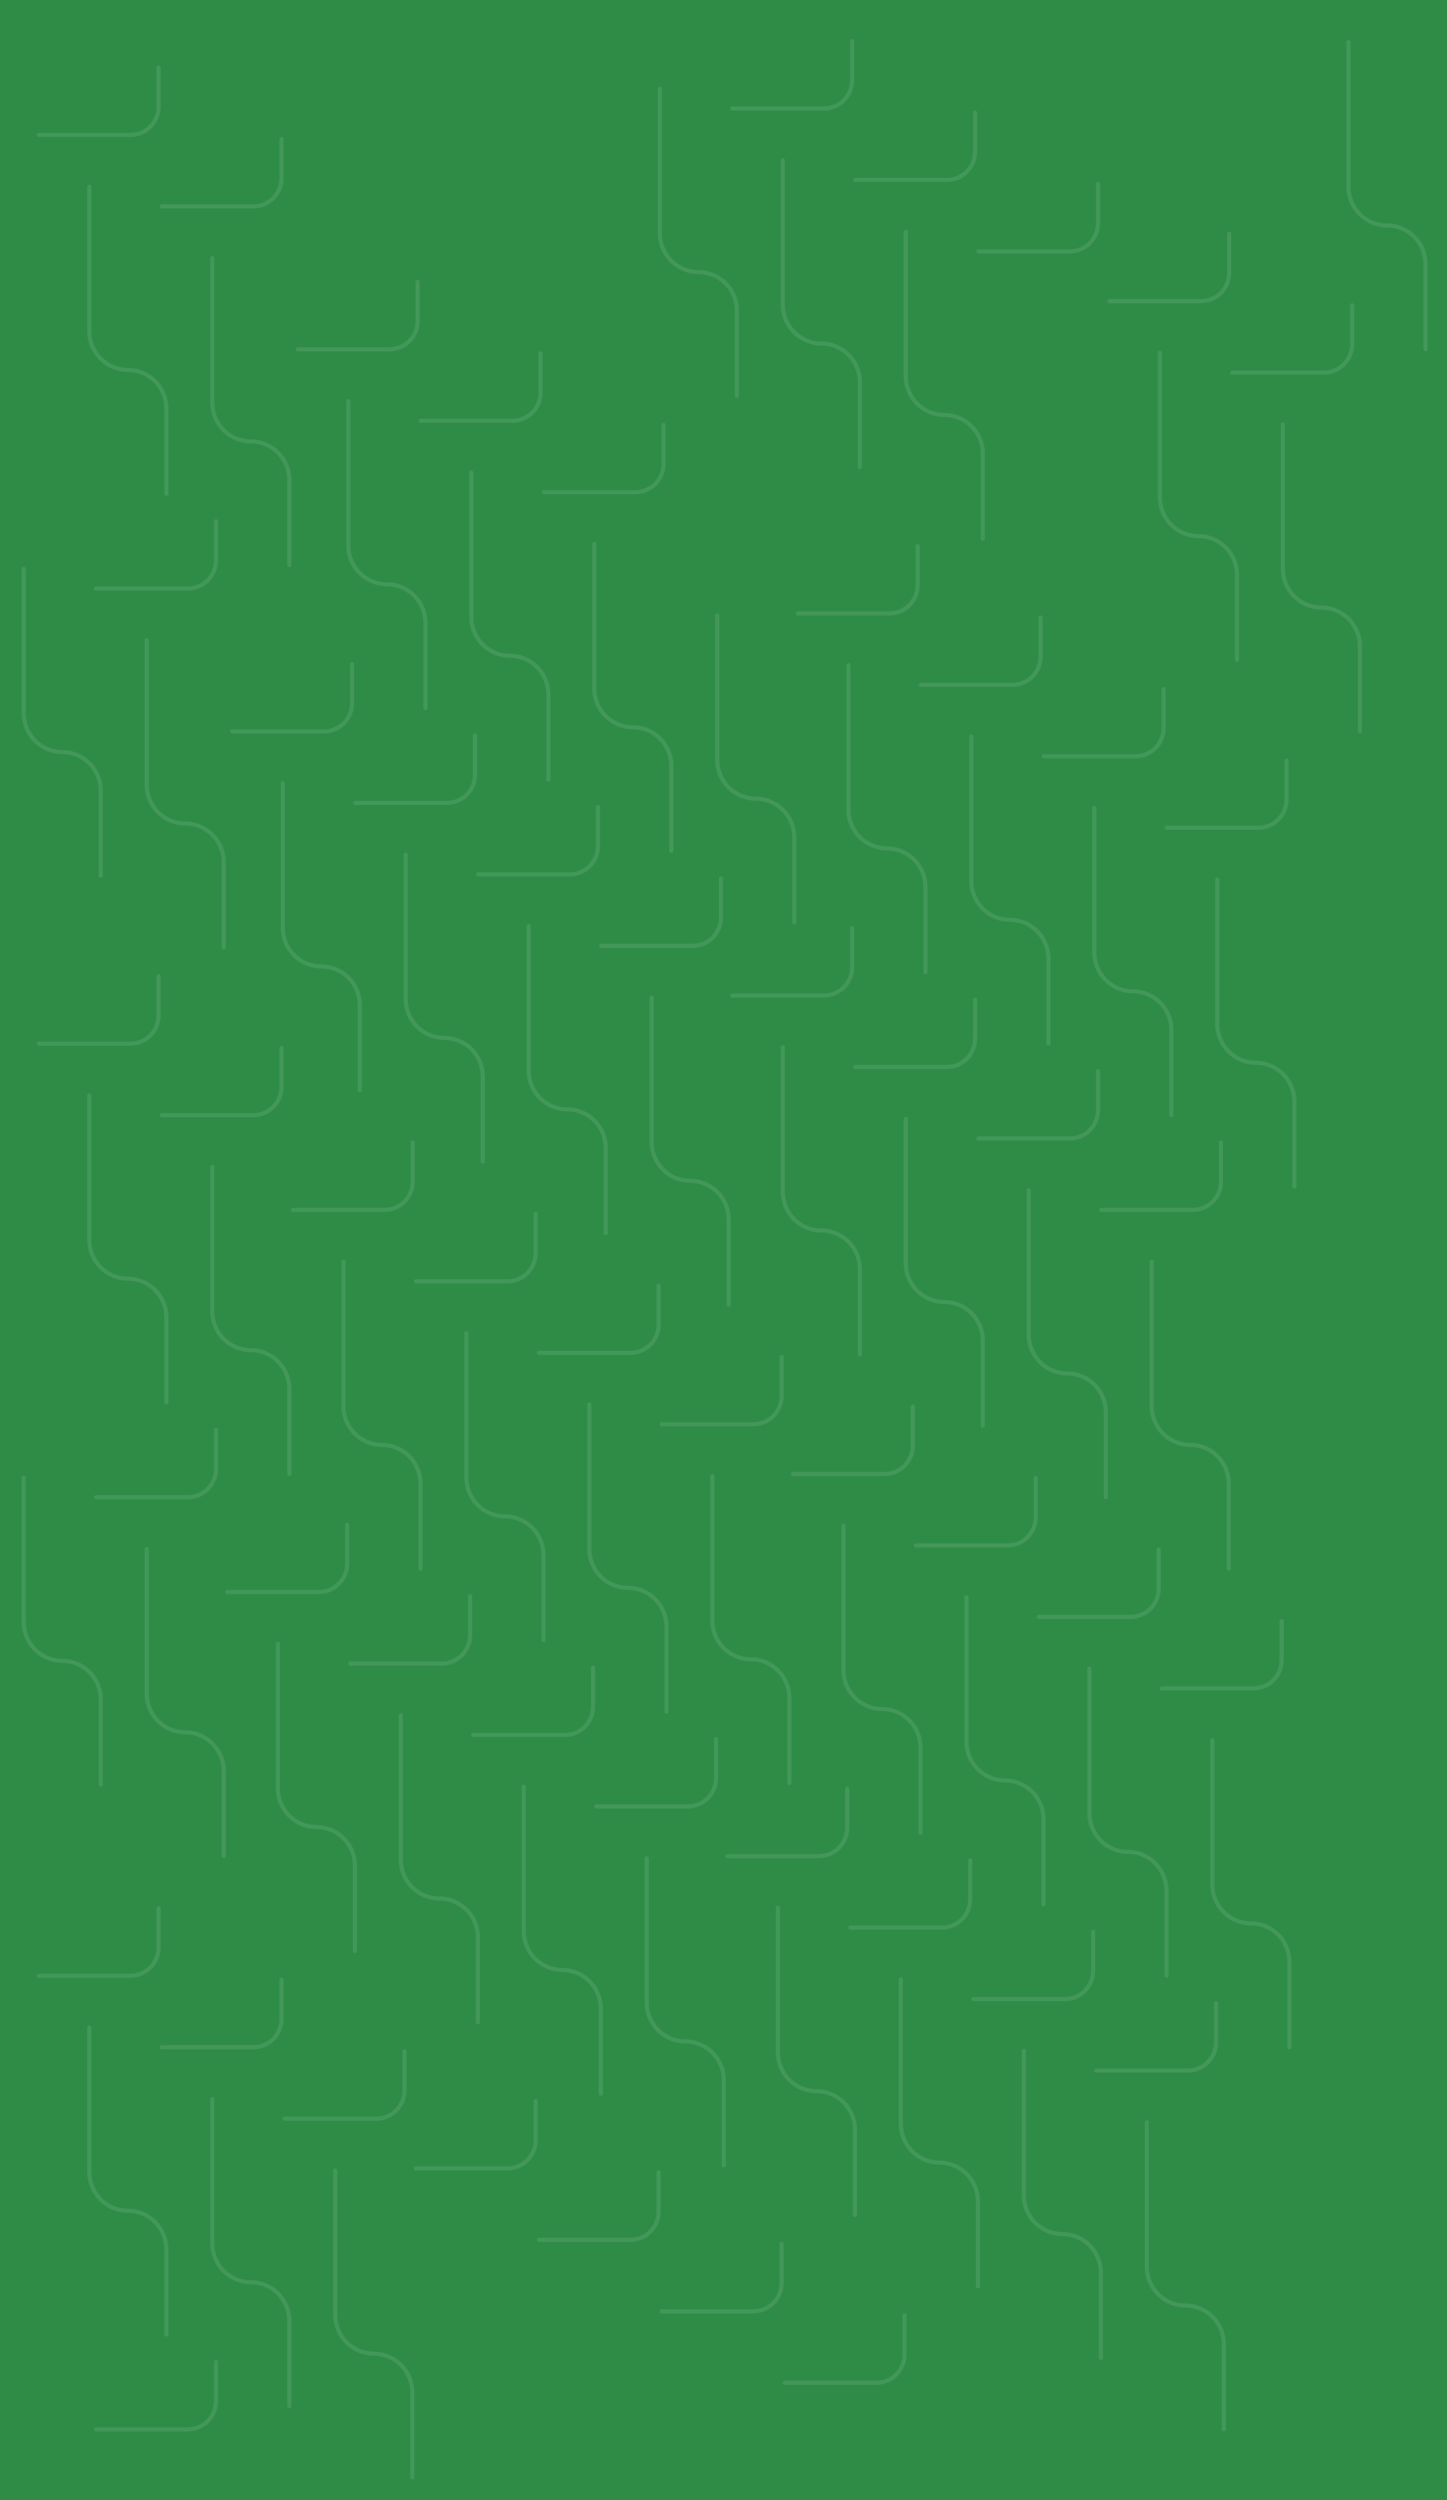 <svg width="593" height="1024" viewBox="0 0 593 1024" fill="none" xmlns="http://www.w3.org/2000/svg">
<rect width="593" height="1024" fill="#2E8C47"/>
<path d="M297.249 760.271C297.247 760.158 297.268 760.046 297.311 759.941C297.353 759.836 297.416 759.741 297.496 759.661C297.576 759.581 297.67 759.517 297.775 759.475C297.879 759.432 297.991 759.411 298.104 759.413H335.668C338.495 759.41 341.206 758.281 343.206 756.274C345.206 754.267 346.33 751.546 346.333 748.707V732.678C346.333 732.451 346.423 732.232 346.584 732.071C346.744 731.91 346.962 731.82 347.189 731.82C347.416 731.82 347.633 731.91 347.794 732.071C347.954 732.232 348.044 732.451 348.044 732.678V748.707C348.038 752 346.732 755.156 344.413 757.485C342.093 759.813 338.948 761.124 335.668 761.13H298.104C297.877 761.13 297.66 761.039 297.499 760.878C297.339 760.717 297.249 760.499 297.249 760.271Z" fill="white" fill-opacity="0.1"/>
<path d="M317.941 840.692V781.476C317.941 781.248 318.031 781.03 318.191 780.869C318.352 780.708 318.569 780.617 318.796 780.617C319.023 780.617 319.241 780.708 319.401 780.869C319.562 781.03 319.652 781.248 319.652 781.476V840.692C319.655 844.667 321.229 848.478 324.028 851.29C326.827 854.102 330.623 855.684 334.584 855.69C338.997 855.693 343.228 857.454 346.349 860.586C349.469 863.718 351.224 867.966 351.227 872.395V907.212C351.227 907.44 351.136 907.659 350.976 907.82C350.815 907.981 350.598 908.071 350.371 908.071C350.144 908.071 349.926 907.981 349.766 907.82C349.606 907.659 349.515 907.44 349.515 907.212V872.349C349.512 868.375 347.938 864.565 345.139 861.755C342.339 858.945 338.543 857.365 334.584 857.362C330.177 857.356 325.953 855.599 322.834 852.475C319.715 849.351 317.956 845.114 317.941 840.692Z" fill="white" fill-opacity="0.1"/>
<path d="M92.324 652.103C92.322 651.989 92.343 651.877 92.386 651.772C92.428 651.667 92.491 651.572 92.571 651.492C92.651 651.412 92.746 651.349 92.85 651.306C92.955 651.264 93.067 651.242 93.179 651.244H130.743C133.571 651.241 136.282 650.112 138.281 648.105C140.281 646.098 141.405 643.377 141.408 640.539V624.51C141.408 624.282 141.499 624.064 141.659 623.903C141.82 623.741 142.037 623.651 142.264 623.651C142.491 623.651 142.709 623.741 142.869 623.903C143.029 624.064 143.12 624.282 143.12 624.51V640.539C143.113 643.832 141.808 646.988 139.488 649.316C137.168 651.645 134.023 652.955 130.743 652.961H93.179C92.953 652.961 92.735 652.871 92.574 652.71C92.414 652.549 92.324 652.33 92.324 652.103Z" fill="white" fill-opacity="0.1"/>
<path d="M113.016 732.523V673.307C113.016 673.08 113.106 672.861 113.267 672.7C113.427 672.539 113.645 672.449 113.872 672.449C114.098 672.449 114.316 672.539 114.476 672.7C114.637 672.861 114.727 673.08 114.727 673.307V732.523C114.73 736.498 116.304 740.31 119.103 743.121C121.902 745.933 125.699 747.516 129.659 747.522C134.072 747.525 138.303 749.286 141.424 752.418C144.544 755.55 146.299 759.797 146.302 764.226V799.044C146.302 799.272 146.212 799.49 146.051 799.651C145.891 799.812 145.673 799.903 145.446 799.903C145.219 799.903 145.002 799.812 144.841 799.651C144.681 799.49 144.591 799.272 144.591 799.044V764.181C144.588 760.207 143.014 756.396 140.214 753.586C137.414 750.776 133.618 749.197 129.659 749.193C125.253 749.187 121.028 747.43 117.909 744.306C114.79 741.182 113.031 736.946 113.016 732.523Z" fill="white" fill-opacity="0.1"/>
<path d="M169.591 888.165C169.589 888.052 169.61 887.939 169.653 887.834C169.695 887.73 169.758 887.634 169.838 887.554C169.918 887.474 170.013 887.411 170.117 887.368C170.222 887.326 170.334 887.305 170.446 887.306H208.01C210.838 887.303 213.549 886.174 215.548 884.167C217.548 882.161 218.672 879.439 218.675 876.601V860.572C218.675 860.344 218.765 860.126 218.926 859.965C219.086 859.804 219.304 859.713 219.531 859.713C219.758 859.713 219.975 859.804 220.136 859.965C220.296 860.126 220.386 860.344 220.386 860.572V876.601C220.38 879.894 219.074 883.05 216.755 885.378C214.435 887.707 211.29 889.018 208.01 889.024H170.446C170.219 889.024 170.002 888.933 169.841 888.772C169.681 888.611 169.591 888.393 169.591 888.165Z" fill="white" fill-opacity="0.1"/>
<path d="M324.125 603.745C324.123 603.632 324.144 603.519 324.187 603.414C324.229 603.309 324.292 603.214 324.372 603.134C324.451 603.054 324.546 602.991 324.651 602.948C324.755 602.906 324.867 602.885 324.98 602.886H362.543C365.371 602.883 368.082 601.754 370.082 599.747C372.081 597.74 373.206 595.019 373.209 592.181V576.152C373.209 575.924 373.299 575.706 373.46 575.545C373.62 575.384 373.838 575.293 374.065 575.293C374.292 575.293 374.509 575.384 374.67 575.545C374.83 575.706 374.92 575.924 374.92 576.152V592.181C374.914 595.474 373.608 598.63 371.288 600.958C368.969 603.287 365.824 604.598 362.543 604.604H324.98C324.753 604.604 324.536 604.513 324.375 604.352C324.215 604.191 324.125 603.973 324.125 603.745Z" fill="white" fill-opacity="0.1"/>
<path d="M344.817 684.166V624.95C344.817 624.722 344.907 624.504 345.067 624.342C345.228 624.181 345.445 624.091 345.672 624.091C345.899 624.091 346.117 624.181 346.277 624.342C346.438 624.504 346.528 624.722 346.528 624.95V684.166C346.531 688.141 348.105 691.952 350.904 694.764C353.703 697.576 357.499 699.158 361.46 699.164C365.873 699.167 370.104 700.928 373.225 704.06C376.345 707.192 378.099 711.439 378.102 715.869V750.686C378.102 750.914 378.012 751.132 377.852 751.293C377.691 751.454 377.474 751.545 377.247 751.545C377.02 751.545 376.802 751.454 376.642 751.293C376.481 751.132 376.391 750.914 376.391 750.686V715.823C376.388 711.849 374.814 708.039 372.015 705.229C369.215 702.419 365.419 700.839 361.46 700.836C357.053 700.83 352.829 699.073 349.71 695.949C346.591 692.825 344.832 688.588 344.817 684.166Z" fill="white" fill-opacity="0.1"/>
<path d="M119.199 495.576C119.197 495.462 119.218 495.35 119.261 495.245C119.303 495.14 119.366 495.045 119.446 494.965C119.526 494.885 119.621 494.822 119.725 494.779C119.83 494.736 119.942 494.715 120.054 494.717H157.618C160.446 494.714 163.157 493.585 165.156 491.578C167.156 489.571 168.28 486.85 168.283 484.012V467.983C168.283 467.755 168.374 467.536 168.534 467.375C168.694 467.214 168.912 467.124 169.139 467.124C169.366 467.124 169.583 467.214 169.744 467.375C169.904 467.536 169.994 467.755 169.994 467.983V484.012C169.988 487.305 168.682 490.461 166.363 492.789C164.043 495.117 160.898 496.428 157.618 496.434H120.054C119.827 496.434 119.61 496.344 119.449 496.183C119.289 496.022 119.199 495.803 119.199 495.576Z" fill="white" fill-opacity="0.1"/>
<path d="M139.891 575.996V516.78C139.891 516.553 139.981 516.334 140.141 516.173C140.302 516.012 140.52 515.922 140.746 515.922C140.973 515.922 141.191 516.012 141.351 516.173C141.512 516.334 141.602 516.553 141.602 516.78V575.996C141.605 579.971 143.179 583.783 145.978 586.595C148.777 589.406 152.573 590.989 156.534 590.995C160.947 590.998 165.178 592.759 168.299 595.891C171.419 599.023 173.174 603.27 173.177 607.7V642.517C173.177 642.745 173.087 642.963 172.926 643.124C172.766 643.285 172.548 643.376 172.321 643.376C172.094 643.376 171.877 643.285 171.716 643.124C171.556 642.963 171.466 642.745 171.466 642.517V607.654C171.463 603.68 169.888 599.87 167.089 597.06C164.289 594.25 160.493 592.67 156.534 592.667C152.128 592.661 147.903 590.903 144.784 587.779C141.665 584.655 139.906 580.419 139.891 575.996Z" fill="white" fill-opacity="0.1"/>
<path d="M347.64 789.54C347.638 789.427 347.659 789.315 347.702 789.21C347.744 789.105 347.807 789.01 347.887 788.93C347.966 788.85 348.061 788.787 348.166 788.744C348.27 788.701 348.382 788.68 348.495 788.682H386.059C388.886 788.679 391.597 787.55 393.597 785.543C395.596 783.536 396.721 780.815 396.724 777.977V761.947C396.724 761.72 396.814 761.501 396.975 761.34C397.135 761.179 397.353 761.089 397.58 761.089C397.807 761.089 398.024 761.179 398.185 761.34C398.345 761.501 398.435 761.72 398.435 761.947V777.977C398.429 781.269 397.123 784.426 394.803 786.754C392.484 789.082 389.339 790.393 386.059 790.399H348.495C348.268 790.399 348.051 790.309 347.89 790.148C347.73 789.987 347.64 789.768 347.64 789.54Z" fill="white" fill-opacity="0.1"/>
<path d="M368.332 869.961V810.745C368.332 810.517 368.422 810.299 368.582 810.138C368.743 809.977 368.96 809.886 369.187 809.886C369.414 809.886 369.632 809.977 369.792 810.138C369.953 810.299 370.043 810.517 370.043 810.745V869.961C370.046 873.936 371.62 877.747 374.419 880.559C377.218 883.371 381.014 884.954 384.975 884.96C389.388 884.963 393.619 886.724 396.74 889.856C399.86 892.988 401.614 897.235 401.617 901.664V936.482C401.617 936.709 401.527 936.928 401.367 937.089C401.206 937.25 400.989 937.34 400.762 937.34C400.535 937.34 400.317 937.25 400.157 937.089C399.997 936.928 399.906 936.709 399.906 936.482V901.618C399.903 897.645 398.329 893.834 395.53 891.024C392.73 888.214 388.934 886.634 384.975 886.631C380.568 886.625 376.344 884.868 373.225 881.744C370.106 878.62 368.347 874.384 368.332 869.961Z" fill="white" fill-opacity="0.1"/>
<path d="M142.715 681.372C142.713 681.258 142.734 681.146 142.777 681.041C142.819 680.936 142.882 680.841 142.962 680.761C143.042 680.681 143.137 680.618 143.241 680.575C143.346 680.533 143.458 680.511 143.57 680.513H181.134C183.962 680.51 186.673 679.381 188.672 677.374C190.672 675.367 191.796 672.646 191.799 669.808V653.779C191.799 653.551 191.89 653.333 192.05 653.172C192.21 653.011 192.428 652.92 192.655 652.92C192.882 652.92 193.099 653.011 193.26 653.172C193.42 653.333 193.51 653.551 193.51 653.779V669.808C193.504 673.101 192.199 676.257 189.879 678.585C187.559 680.914 184.414 682.224 181.134 682.23H143.57C143.343 682.23 143.126 682.14 142.965 681.979C142.805 681.818 142.715 681.599 142.715 681.372Z" fill="white" fill-opacity="0.1"/>
<path d="M163.407 761.792V702.576C163.407 702.349 163.497 702.13 163.658 701.969C163.818 701.808 164.036 701.718 164.263 701.718C164.489 701.718 164.707 701.808 164.867 701.969C165.028 702.13 165.118 702.349 165.118 702.576V761.792C165.121 765.767 166.695 769.579 169.494 772.391C172.293 775.202 176.09 776.785 180.05 776.791C184.463 776.794 188.694 778.555 191.815 781.687C194.935 784.819 196.69 789.066 196.693 793.496V828.313C196.693 828.541 196.603 828.759 196.442 828.92C196.282 829.081 196.064 829.172 195.837 829.172C195.61 829.172 195.393 829.081 195.232 828.92C195.072 828.759 194.982 828.541 194.982 828.313V793.45C194.979 789.476 193.405 785.666 190.605 782.856C187.805 780.046 184.009 778.466 180.05 778.463C175.644 778.456 171.419 776.699 168.3 773.575C165.181 770.451 163.422 766.215 163.407 761.792Z" fill="white" fill-opacity="0.1"/>
<path d="M219.982 917.434C219.98 917.321 220.001 917.209 220.044 917.104C220.086 916.999 220.149 916.904 220.229 916.823C220.309 916.743 220.404 916.68 220.508 916.638C220.613 916.595 220.724 916.574 220.837 916.575H258.401C261.228 916.572 263.94 915.444 265.939 913.437C267.939 911.43 269.063 908.709 269.066 905.87V889.841C269.066 889.613 269.156 889.395 269.317 889.234C269.477 889.073 269.695 888.982 269.922 888.982C270.149 888.982 270.366 889.073 270.527 889.234C270.687 889.395 270.777 889.613 270.777 889.841V905.87C270.771 909.163 269.465 912.319 267.146 914.648C264.826 916.976 261.681 918.287 258.401 918.293H220.837C220.61 918.293 220.393 918.202 220.232 918.041C220.072 917.88 219.982 917.662 219.982 917.434Z" fill="white" fill-opacity="0.1"/>
<path d="M374.516 633.014C374.514 632.901 374.535 632.788 374.578 632.683C374.62 632.579 374.683 632.483 374.763 632.403C374.842 632.323 374.937 632.26 375.042 632.217C375.146 632.175 375.258 632.154 375.371 632.155H412.934C415.762 632.152 418.473 631.023 420.473 629.016C422.472 627.009 423.597 624.288 423.6 621.45V605.421C423.6 605.193 423.69 604.975 423.851 604.814C424.011 604.653 424.229 604.562 424.456 604.562C424.682 604.562 424.9 604.653 425.061 604.814C425.221 604.975 425.311 605.193 425.311 605.421V621.45C425.305 624.743 423.999 627.899 421.679 630.227C419.36 632.556 416.215 633.867 412.934 633.873H375.371C375.144 633.873 374.927 633.782 374.766 633.621C374.606 633.46 374.516 633.242 374.516 633.014Z" fill="white" fill-opacity="0.1"/>
<path d="M395.208 713.435V654.219C395.208 653.991 395.298 653.773 395.458 653.612C395.619 653.45 395.836 653.36 396.063 653.36C396.29 653.36 396.508 653.45 396.668 653.612C396.829 653.773 396.919 653.991 396.919 654.219V713.435C396.922 717.41 398.495 721.221 401.295 724.033C404.094 726.845 407.89 728.427 411.85 728.433C416.264 728.436 420.495 730.197 423.615 733.329C426.736 736.461 428.49 740.708 428.493 745.138V779.955C428.493 780.183 428.403 780.401 428.243 780.562C428.082 780.723 427.865 780.814 427.638 780.814C427.411 780.814 427.193 780.723 427.033 780.562C426.872 780.401 426.782 780.183 426.782 779.955V745.092C426.779 741.118 425.205 737.308 422.406 734.498C419.606 731.688 415.81 730.108 411.85 730.105C407.444 730.099 403.22 728.342 400.101 725.218C396.982 722.094 395.223 717.857 395.208 713.435Z" fill="white" fill-opacity="0.1"/>
<path d="M15.057 809.265C15.055 809.152 15.076 809.04 15.119 808.935C15.161 808.83 15.224 808.735 15.304 808.655C15.384 808.575 15.479 808.511 15.583 808.469C15.688 808.426 15.8 808.405 15.912 808.407H53.476C56.304 808.404 59.015 807.275 61.014 805.268C63.014 803.261 64.138 800.54 64.141 797.702V781.672C64.141 781.445 64.232 781.226 64.392 781.065C64.553 780.904 64.77 780.814 64.997 780.814C65.224 780.814 65.442 780.904 65.602 781.065C65.763 781.226 65.853 781.445 65.853 781.672V797.702C65.847 800.994 64.541 804.15 62.221 806.479C59.901 808.807 56.757 810.118 53.476 810.124H15.912C15.686 810.124 15.468 810.034 15.308 809.873C15.147 809.712 15.057 809.493 15.057 809.265Z" fill="white" fill-opacity="0.1"/>
<path d="M35.749 889.686V830.47C35.749 830.242 35.839 830.024 36 829.863C36.16 829.702 36.378 829.611 36.605 829.611C36.831 829.611 37.049 829.702 37.21 829.863C37.37 830.024 37.46 830.242 37.46 830.47V889.686C37.463 893.661 39.037 897.472 41.836 900.284C44.636 903.096 48.432 904.679 52.392 904.685C56.805 904.688 61.036 906.449 64.157 909.581C67.277 912.713 69.032 916.96 69.035 921.389V956.207C69.035 956.434 68.945 956.653 68.784 956.814C68.624 956.975 68.406 957.065 68.179 957.065C67.953 957.065 67.735 956.975 67.574 956.814C67.414 956.653 67.324 956.434 67.324 956.207V921.343C67.321 917.369 65.747 913.559 62.947 910.749C60.147 907.939 56.351 906.359 52.392 906.356C47.986 906.35 43.761 904.593 40.642 901.469C37.523 898.345 35.764 894.108 35.749 889.686Z" fill="white" fill-opacity="0.1"/>
<path d="M169.591 524.845C169.589 524.732 169.61 524.62 169.653 524.515C169.695 524.41 169.758 524.315 169.838 524.234C169.918 524.154 170.013 524.091 170.117 524.049C170.222 524.006 170.334 523.985 170.446 523.986H208.01C210.838 523.983 213.549 522.855 215.548 520.848C217.548 518.841 218.672 516.119 218.675 513.281V497.252C218.675 497.024 218.765 496.806 218.926 496.645C219.086 496.484 219.304 496.394 219.531 496.394C219.758 496.394 219.975 496.484 220.136 496.645C220.296 496.806 220.386 497.024 220.386 497.252V513.281C220.38 516.574 219.074 519.73 216.755 522.059C214.435 524.387 211.29 525.698 208.01 525.704H170.446C170.219 525.704 170.002 525.613 169.841 525.452C169.681 525.291 169.591 525.073 169.591 524.845Z" fill="white" fill-opacity="0.1"/>
<path d="M190.283 605.266V546.05C190.283 545.822 190.373 545.604 190.533 545.443C190.694 545.282 190.912 545.191 191.138 545.191C191.365 545.191 191.583 545.282 191.743 545.443C191.904 545.604 191.994 545.822 191.994 546.05V605.266C191.997 609.241 193.571 613.052 196.37 615.864C199.169 618.676 202.965 620.258 206.926 620.265C211.339 620.268 215.57 622.028 218.691 625.161C221.811 628.293 223.566 632.54 223.569 636.969V671.786C223.569 672.014 223.479 672.233 223.318 672.394C223.158 672.555 222.94 672.645 222.713 672.645C222.486 672.645 222.269 672.555 222.108 672.394C221.948 672.233 221.858 672.014 221.858 671.786V636.923C221.855 632.949 220.28 629.139 217.481 626.329C214.681 623.519 210.885 621.939 206.926 621.936C202.52 621.93 198.295 620.173 195.176 617.049C192.057 613.925 190.298 609.688 190.283 605.266Z" fill="white" fill-opacity="0.1"/>
<path d="M398.032 818.81C398.03 818.696 398.051 818.584 398.094 818.479C398.136 818.374 398.199 818.279 398.279 818.199C398.358 818.119 398.453 818.056 398.558 818.013C398.662 817.971 398.774 817.95 398.887 817.951H436.451C439.278 817.948 441.989 816.819 443.989 814.812C445.988 812.805 447.113 810.084 447.116 807.246V791.217C447.116 790.989 447.206 790.771 447.367 790.61C447.527 790.449 447.745 790.358 447.972 790.358C448.199 790.358 448.416 790.449 448.577 790.61C448.737 790.771 448.827 790.989 448.827 791.217V807.246C448.821 810.539 447.515 813.695 445.195 816.023C442.876 818.352 439.731 819.662 436.451 819.668H398.887C398.66 819.668 398.443 819.578 398.282 819.417C398.122 819.256 398.032 819.037 398.032 818.81Z" fill="white" fill-opacity="0.1"/>
<path d="M418.724 899.23V840.014C418.724 839.787 418.814 839.568 418.974 839.407C419.135 839.246 419.352 839.156 419.579 839.156C419.806 839.156 420.024 839.246 420.184 839.407C420.345 839.568 420.435 839.787 420.435 840.014V899.23C420.438 903.205 422.012 907.017 424.811 909.829C427.61 912.64 431.406 914.223 435.367 914.229C439.78 914.232 444.011 915.993 447.132 919.125C450.252 922.257 452.006 926.504 452.009 930.934V965.751C452.009 965.979 451.919 966.197 451.759 966.358C451.598 966.519 451.381 966.61 451.154 966.61C450.927 966.61 450.709 966.519 450.549 966.358C450.389 966.197 450.298 965.979 450.298 965.751V930.888C450.295 926.914 448.721 923.104 445.922 920.294C443.122 917.484 439.326 915.904 435.367 915.901C430.96 915.895 426.736 914.137 423.617 911.013C420.498 907.889 418.739 903.653 418.724 899.23Z" fill="white" fill-opacity="0.1"/>
<path d="M8.873 664.441V605.225C8.873 604.997 8.963 604.779 9.124 604.618C9.284 604.457 9.502 604.366 9.729 604.366C9.956 604.366 10.173 604.457 10.334 604.618C10.494 604.779 10.584 604.997 10.584 605.225V664.441C10.587 668.416 12.161 672.227 14.96 675.039C17.76 677.851 21.556 679.433 25.516 679.439C29.929 679.442 34.16 681.203 37.281 684.335C40.401 687.467 42.156 691.715 42.159 696.144V730.961C42.159 731.189 42.069 731.407 41.908 731.568C41.748 731.729 41.53 731.82 41.303 731.82C41.077 731.82 40.859 731.729 40.699 731.568C40.538 731.407 40.448 731.189 40.448 730.961V696.098C40.445 692.124 38.871 688.314 36.071 685.504C33.272 682.694 29.475 681.114 25.516 681.111C21.11 681.105 16.885 679.348 13.767 676.224C10.648 673.1 8.888 668.863 8.873 664.441Z" fill="white" fill-opacity="0.1"/>
<path d="M38.573 995.061C38.572 994.948 38.593 994.836 38.635 994.731C38.678 994.626 38.74 994.53 38.82 994.45C38.9 994.37 38.995 994.307 39.099 994.265C39.204 994.222 39.316 994.201 39.429 994.202H76.992C79.82 994.199 82.531 993.071 84.53 991.064C86.53 989.057 87.655 986.336 87.658 983.497V967.468C87.658 967.24 87.748 967.022 87.908 966.861C88.069 966.7 88.286 966.609 88.513 966.609C88.74 966.609 88.958 966.7 89.118 966.861C89.278 967.022 89.369 967.24 89.369 967.468V983.497C89.363 986.79 88.057 989.946 85.737 992.275C83.417 994.603 80.273 995.914 76.992 995.92H39.429C39.202 995.92 38.984 995.829 38.824 995.668C38.663 995.507 38.573 995.289 38.573 995.061Z" fill="white" fill-opacity="0.1"/>
<path d="M193.107 710.641C193.105 710.528 193.126 710.415 193.169 710.31C193.211 710.205 193.274 710.11 193.354 710.03C193.434 709.95 193.529 709.887 193.633 709.844C193.738 709.802 193.85 709.781 193.962 709.782H231.526C234.354 709.779 237.065 708.65 239.064 706.643C241.064 704.636 242.188 701.915 242.191 699.077V683.048C242.191 682.82 242.282 682.602 242.442 682.441C242.602 682.28 242.82 682.189 243.047 682.189C243.274 682.189 243.491 682.28 243.652 682.441C243.812 682.602 243.902 682.82 243.902 683.048V699.077C243.896 702.37 242.59 705.526 240.271 707.854C237.951 710.183 234.806 711.493 231.526 711.499H193.962C193.736 711.499 193.518 711.409 193.357 711.248C193.197 711.087 193.107 710.869 193.107 710.641Z" fill="white" fill-opacity="0.1"/>
<path d="M213.799 791.061V731.845C213.799 731.618 213.889 731.399 214.05 731.238C214.21 731.077 214.428 730.987 214.655 730.987C214.881 730.987 215.099 731.077 215.259 731.238C215.42 731.399 215.51 731.618 215.51 731.845V791.061C215.513 795.036 217.087 798.848 219.886 801.66C222.685 804.471 226.482 806.054 230.442 806.06C234.855 806.063 239.086 807.824 242.207 810.956C245.327 814.088 247.082 818.335 247.085 822.765V857.582C247.085 857.81 246.995 858.028 246.834 858.189C246.674 858.35 246.456 858.441 246.229 858.441C246.002 858.441 245.785 858.35 245.624 858.189C245.464 858.028 245.374 857.81 245.374 857.582V822.719C245.371 818.745 243.797 814.935 240.997 812.125C238.197 809.315 234.401 807.735 230.442 807.732C226.036 807.726 221.811 805.968 218.692 802.844C215.573 799.72 213.814 795.484 213.799 791.061Z" fill="white" fill-opacity="0.1"/>
<path d="M270.374 946.703C270.372 946.59 270.393 946.478 270.436 946.373C270.478 946.268 270.541 946.173 270.621 946.093C270.701 946.013 270.796 945.949 270.9 945.907C271.004 945.864 271.116 945.843 271.229 945.845H308.793C311.62 945.842 314.332 944.713 316.331 942.706C318.331 940.699 319.455 937.978 319.458 935.14V919.11C319.458 918.883 319.548 918.664 319.709 918.503C319.869 918.342 320.087 918.252 320.314 918.252C320.541 918.252 320.758 918.342 320.919 918.503C321.079 918.664 321.169 918.883 321.169 919.11V935.14C321.163 938.432 319.857 941.589 317.538 943.917C315.218 946.245 312.073 947.556 308.793 947.562H271.229C271.002 947.562 270.785 947.472 270.624 947.311C270.464 947.15 270.374 946.931 270.374 946.703Z" fill="white" fill-opacity="0.1"/>
<path d="M424.906 662.283C424.905 662.17 424.926 662.057 424.968 661.952C425.011 661.848 425.074 661.752 425.154 661.672C425.233 661.592 425.328 661.529 425.433 661.487C425.537 661.444 425.649 661.423 425.762 661.424H463.325C466.153 661.421 468.864 660.292 470.864 658.285C472.863 656.278 473.988 653.557 473.991 650.719V634.69C473.991 634.462 474.081 634.244 474.242 634.083C474.402 633.922 474.62 633.831 474.847 633.831C475.073 633.831 475.291 633.922 475.452 634.083C475.612 634.244 475.702 634.462 475.702 634.69V650.719C475.696 654.012 474.39 657.168 472.07 659.496C469.751 661.825 466.606 663.136 463.325 663.142H425.762C425.535 663.142 425.317 663.051 425.157 662.89C424.997 662.729 424.906 662.511 424.906 662.283Z" fill="white" fill-opacity="0.1"/>
<path d="M445.599 742.704V683.488C445.599 683.26 445.689 683.041 445.849 682.88C446.01 682.719 446.227 682.629 446.454 682.629C446.681 682.629 446.899 682.719 447.059 682.88C447.219 683.041 447.31 683.26 447.31 683.488V742.704C447.313 746.679 448.886 750.49 451.686 753.302C454.485 756.114 458.281 757.696 462.241 757.702C466.655 757.705 470.886 759.466 474.006 762.598C477.127 765.73 478.881 769.977 478.884 774.407V809.224C478.884 809.452 478.794 809.67 478.634 809.831C478.473 809.992 478.256 810.083 478.029 810.083C477.802 810.083 477.584 809.992 477.424 809.831C477.263 809.67 477.173 809.452 477.173 809.224V774.361C477.17 770.387 475.596 766.577 472.797 763.767C469.997 760.957 466.201 759.377 462.241 759.374C457.835 759.368 453.611 757.611 450.492 754.487C447.373 751.363 445.614 747.126 445.599 742.704Z" fill="white" fill-opacity="0.1"/>
<path d="M15.057 427.493C15.056 427.38 15.076 427.267 15.119 427.162C15.161 427.058 15.224 426.962 15.304 426.882C15.384 426.802 15.479 426.739 15.583 426.696C15.688 426.654 15.8 426.633 15.912 426.634H53.476C56.304 426.631 59.015 425.502 61.014 423.495C63.014 421.488 64.138 418.767 64.141 415.929V399.9C64.141 399.672 64.232 399.454 64.392 399.293C64.553 399.132 64.77 399.041 64.997 399.041C65.224 399.041 65.442 399.132 65.602 399.293C65.763 399.454 65.853 399.672 65.853 399.9V415.929C65.847 419.222 64.541 422.378 62.221 424.706C59.901 427.035 56.757 428.346 53.476 428.352H15.912C15.686 428.352 15.468 428.261 15.308 428.1C15.147 427.939 15.057 427.721 15.057 427.493Z" fill="white" fill-opacity="0.1"/>
<path d="M35.749 507.914V448.698C35.749 448.47 35.839 448.252 36 448.091C36.16 447.929 36.378 447.839 36.605 447.839C36.831 447.839 37.049 447.929 37.21 448.091C37.37 448.252 37.46 448.47 37.46 448.698V507.914C37.463 511.889 39.037 515.7 41.836 518.512C44.636 521.324 48.432 522.906 52.392 522.912C56.805 522.915 61.036 524.676 64.157 527.808C67.278 530.94 69.032 535.187 69.035 539.617V574.434C69.035 574.662 68.945 574.88 68.784 575.041C68.624 575.202 68.406 575.293 68.179 575.293C67.953 575.293 67.735 575.202 67.574 575.041C67.414 574.88 67.324 574.662 67.324 574.434V539.571C67.321 535.597 65.747 531.787 62.947 528.977C60.148 526.167 56.351 524.587 52.392 524.584C47.986 524.578 43.761 522.821 40.642 519.697C37.524 516.573 35.764 512.336 35.749 507.914Z" fill="white" fill-opacity="0.1"/>
<path d="M65.448 838.535C65.446 838.421 65.468 838.309 65.51 838.204C65.552 838.099 65.615 838.004 65.695 837.924C65.775 837.844 65.87 837.781 65.974 837.738C66.079 837.695 66.191 837.674 66.303 837.676H103.867C106.695 837.673 109.406 836.544 111.405 834.537C113.405 832.53 114.53 829.809 114.533 826.971V810.942C114.533 810.714 114.623 810.495 114.783 810.334C114.944 810.173 115.161 810.083 115.388 810.083C115.615 810.083 115.833 810.173 115.993 810.334C116.153 810.495 116.244 810.714 116.244 810.942V826.971C116.238 830.264 114.932 833.42 112.612 835.748C110.292 838.076 107.148 839.387 103.867 839.393H66.303C66.077 839.393 65.859 839.303 65.698 839.142C65.538 838.981 65.448 838.762 65.448 838.535Z" fill="white" fill-opacity="0.1"/>
<path d="M86.14 918.955V859.739C86.14 859.511 86.23 859.293 86.391 859.132C86.551 858.971 86.769 858.881 86.996 858.881C87.222 858.881 87.44 858.971 87.6 859.132C87.761 859.293 87.851 859.511 87.851 859.739V918.955C87.854 922.93 89.428 926.742 92.227 929.553C95.026 932.365 98.823 933.948 102.783 933.954C107.196 933.957 111.427 935.718 114.548 938.85C117.668 941.982 119.423 946.229 119.426 950.658V985.476C119.426 985.704 119.336 985.922 119.175 986.083C119.015 986.244 118.797 986.334 118.57 986.334C118.343 986.334 118.126 986.244 117.965 986.083C117.805 985.922 117.715 985.704 117.715 985.476V950.613C117.712 946.639 116.138 942.828 113.338 940.018C110.538 937.209 106.742 935.628 102.783 935.625C98.377 935.619 94.152 933.862 91.033 930.738C87.915 927.614 86.155 923.378 86.14 918.955Z" fill="white" fill-opacity="0.1"/>
<path d="M219.982 554.114C219.98 554.001 220.001 553.889 220.044 553.784C220.086 553.679 220.149 553.584 220.229 553.504C220.309 553.423 220.404 553.36 220.508 553.318C220.613 553.275 220.724 553.254 220.837 553.255H258.401C261.228 553.252 263.94 552.124 265.939 550.117C267.939 548.11 269.063 545.389 269.066 542.55V526.521C269.066 526.294 269.156 526.075 269.317 525.914C269.477 525.753 269.695 525.663 269.922 525.663C270.149 525.663 270.366 525.753 270.527 525.914C270.687 526.075 270.777 526.294 270.777 526.521V542.55C270.771 545.843 269.465 548.999 267.146 551.328C264.826 553.656 261.681 554.967 258.401 554.973H220.837C220.61 554.973 220.393 554.882 220.232 554.721C220.072 554.56 219.982 554.342 219.982 554.114Z" fill="white" fill-opacity="0.1"/>
<path d="M240.674 634.535V575.319C240.674 575.091 240.764 574.873 240.924 574.712C241.085 574.551 241.302 574.46 241.529 574.46C241.756 574.46 241.974 574.551 242.134 574.712C242.295 574.873 242.385 575.091 242.385 575.319V634.535C242.388 638.51 243.962 642.321 246.761 645.133C249.56 647.945 253.356 649.528 257.317 649.534C261.73 649.537 265.961 651.298 269.082 654.43C272.202 657.562 273.957 661.809 273.96 666.238V701.056C273.96 701.283 273.869 701.502 273.709 701.663C273.549 701.824 273.331 701.914 273.104 701.914C272.877 701.914 272.66 701.824 272.499 701.663C272.339 701.502 272.249 701.283 272.249 701.056V666.192C272.246 662.218 270.671 658.408 267.872 655.598C265.072 652.788 261.276 651.208 257.317 651.205C252.911 651.199 248.686 649.442 245.567 646.318C242.448 643.194 240.689 638.958 240.674 634.535Z" fill="white" fill-opacity="0.1"/>
<path d="M448.423 848.079C448.421 847.966 448.442 847.853 448.484 847.748C448.527 847.644 448.59 847.548 448.67 847.468C448.749 847.388 448.844 847.325 448.949 847.282C449.053 847.24 449.165 847.219 449.278 847.22H486.841C489.669 847.217 492.38 846.088 494.38 844.081C496.379 842.075 497.504 839.353 497.507 836.515V820.486C497.507 820.258 497.597 820.04 497.758 819.879C497.918 819.718 498.136 819.627 498.363 819.627C498.59 819.627 498.807 819.718 498.968 819.879C499.128 820.04 499.218 820.258 499.218 820.486V836.515C499.212 839.808 497.906 842.964 495.586 845.292C493.267 847.621 490.122 848.932 486.841 848.938H449.278C449.051 848.938 448.834 848.847 448.673 848.686C448.513 848.525 448.423 848.307 448.423 848.079Z" fill="white" fill-opacity="0.1"/>
<path d="M469.115 928.5V869.284C469.115 869.056 469.205 868.837 469.365 868.676C469.526 868.515 469.743 868.425 469.97 868.425C470.197 868.425 470.415 868.515 470.575 868.676C470.736 868.837 470.826 869.056 470.826 869.284V928.5C470.829 932.475 472.402 936.286 475.202 939.098C478.001 941.91 481.797 943.492 485.758 943.498C490.171 943.501 494.402 945.262 497.523 948.394C500.643 951.526 502.397 955.773 502.4 960.203V995.02C502.4 995.248 502.31 995.466 502.15 995.627C501.989 995.788 501.772 995.879 501.545 995.879C501.318 995.879 501.1 995.788 500.94 995.627C500.779 995.466 500.689 995.248 500.689 995.02V960.157C500.686 956.183 499.112 952.373 496.313 949.563C493.513 946.753 489.717 945.173 485.758 945.17C481.351 945.164 477.127 943.407 474.008 940.283C470.889 937.159 469.13 932.922 469.115 928.5Z" fill="white" fill-opacity="0.1"/>
<path d="M38.573 613.289C38.572 613.176 38.593 613.063 38.635 612.958C38.678 612.854 38.74 612.758 38.82 612.678C38.9 612.598 38.995 612.535 39.099 612.492C39.204 612.45 39.316 612.429 39.428 612.43H76.992C79.82 612.427 82.531 611.298 84.53 609.292C86.53 607.285 87.655 604.563 87.658 601.725V585.696C87.658 585.468 87.748 585.25 87.908 585.089C88.069 584.928 88.286 584.837 88.513 584.837C88.74 584.837 88.958 584.928 89.118 585.089C89.278 585.25 89.369 585.468 89.369 585.696V601.725C89.363 605.018 88.057 608.174 85.737 610.502C83.417 612.831 80.273 614.142 76.992 614.148H39.428C39.202 614.148 38.984 614.057 38.824 613.896C38.663 613.735 38.573 613.517 38.573 613.289Z" fill="white" fill-opacity="0.1"/>
<path d="M59.265 693.71V634.494C59.265 634.266 59.355 634.048 59.516 633.887C59.676 633.726 59.894 633.635 60.121 633.635C60.348 633.635 60.565 633.726 60.726 633.887C60.886 634.048 60.976 634.266 60.976 634.494L60.976 693.71C60.979 697.685 62.553 701.496 65.352 704.308C68.151 707.12 71.948 708.702 75.908 708.708C80.321 708.711 84.552 710.472 87.673 713.604C90.793 716.736 92.548 720.984 92.551 725.413V760.23C92.551 760.458 92.461 760.676 92.3 760.838C92.14 760.999 91.922 761.089 91.695 761.089C91.469 761.089 91.251 760.999 91.091 760.838C90.93 760.676 90.84 760.458 90.84 760.23V725.367C90.837 721.393 89.263 717.583 86.463 714.773C83.663 711.963 79.867 710.383 75.908 710.38C71.502 710.374 67.277 708.617 64.158 705.493C61.04 702.369 59.28 698.132 59.265 693.71Z" fill="white" fill-opacity="0.1"/>
<path d="M243.498 739.91C243.496 739.797 243.517 739.685 243.56 739.58C243.602 739.475 243.665 739.38 243.745 739.3C243.825 739.22 243.92 739.156 244.024 739.114C244.129 739.071 244.241 739.05 244.353 739.052H281.917C284.744 739.048 287.456 737.92 289.455 735.913C291.455 733.906 292.579 731.185 292.582 728.346V712.317C292.582 712.09 292.672 711.871 292.833 711.71C292.993 711.549 293.211 711.459 293.438 711.459C293.665 711.459 293.882 711.549 294.043 711.71C294.203 711.871 294.293 712.09 294.293 712.317V728.346C294.287 731.639 292.981 734.795 290.662 737.124C288.342 739.452 285.197 740.763 281.917 740.769H244.353C244.126 740.769 243.909 740.678 243.748 740.517C243.588 740.356 243.498 740.138 243.498 739.91Z" fill="white" fill-opacity="0.1"/>
<path d="M264.19 820.331V761.115C264.19 760.887 264.28 760.669 264.44 760.508C264.601 760.347 264.819 760.256 265.045 760.256C265.272 760.256 265.49 760.347 265.65 760.508C265.811 760.669 265.901 760.887 265.901 761.115V820.331C265.904 824.306 267.478 828.117 270.277 830.929C273.076 833.741 276.872 835.323 280.833 835.33C285.246 835.333 289.477 837.093 292.598 840.226C295.718 843.358 297.473 847.605 297.476 852.034V886.851C297.476 887.079 297.386 887.298 297.225 887.459C297.065 887.62 296.847 887.71 296.62 887.71C296.393 887.71 296.176 887.62 296.015 887.459C295.855 887.298 295.765 887.079 295.765 886.851V851.988C295.762 848.014 294.187 844.204 291.388 841.394C288.588 838.584 284.792 837.004 280.833 837.001C276.427 836.995 272.202 835.238 269.083 832.114C265.964 828.99 264.205 824.753 264.19 820.331Z" fill="white" fill-opacity="0.1"/>
<path d="M320.765 975.973C320.763 975.859 320.784 975.747 320.827 975.642C320.869 975.537 320.932 975.442 321.012 975.362C321.092 975.282 321.186 975.219 321.291 975.176C321.395 975.134 321.507 975.112 321.62 975.114H359.184C362.011 975.111 364.722 973.982 366.722 971.975C368.722 969.968 369.846 967.247 369.849 964.409V948.38C369.849 948.152 369.939 947.934 370.1 947.773C370.26 947.611 370.478 947.521 370.705 947.521C370.932 947.521 371.149 947.611 371.31 947.773C371.47 947.934 371.56 948.152 371.56 948.38V964.409C371.554 967.702 370.248 970.858 367.929 973.186C365.609 975.514 362.464 976.825 359.184 976.831H321.62C321.393 976.831 321.176 976.741 321.015 976.58C320.855 976.419 320.765 976.2 320.765 975.973Z" fill="white" fill-opacity="0.1"/>
<path d="M475.298 691.552C475.297 691.439 475.318 691.326 475.36 691.221C475.403 691.117 475.466 691.021 475.546 690.941C475.625 690.861 475.72 690.798 475.825 690.755C475.929 690.713 476.041 690.692 476.154 690.693H513.717C516.545 690.69 519.256 689.561 521.256 687.555C523.255 685.548 524.38 682.826 524.383 679.988V663.959C524.383 663.731 524.473 663.513 524.634 663.352C524.794 663.191 525.012 663.1 525.239 663.1C525.465 663.1 525.683 663.191 525.844 663.352C526.004 663.513 526.094 663.731 526.094 663.959L526.094 679.988C526.088 683.281 524.782 686.437 522.462 688.765C520.143 691.094 516.998 692.405 513.717 692.411H476.154C475.927 692.411 475.709 692.32 475.549 692.159C475.389 691.998 475.298 691.78 475.298 691.552Z" fill="white" fill-opacity="0.1"/>
<path d="M495.991 771.973V712.757C495.991 712.529 496.081 712.311 496.241 712.149C496.402 711.988 496.619 711.898 496.846 711.898C497.073 711.898 497.291 711.988 497.451 712.149C497.612 712.311 497.702 712.529 497.702 712.757V771.973C497.705 775.948 499.278 779.759 502.078 782.571C504.877 785.383 508.673 786.965 512.633 786.971C517.046 786.974 521.278 788.735 524.398 791.867C527.519 794.999 529.273 799.246 529.276 803.676V838.493C529.276 838.721 529.186 838.939 529.026 839.1C528.865 839.261 528.648 839.352 528.421 839.352C528.194 839.352 527.976 839.261 527.816 839.1C527.655 838.939 527.565 838.721 527.565 838.493V803.63C527.562 799.656 525.988 795.846 523.189 793.036C520.389 790.226 516.593 788.646 512.633 788.643C508.227 788.637 504.003 786.88 500.884 783.756C497.765 780.632 496.006 776.395 495.991 771.973Z" fill="white" fill-opacity="0.1"/>
<path d="M65.448 456.762C65.446 456.649 65.468 456.537 65.51 456.432C65.552 456.327 65.615 456.232 65.695 456.152C65.775 456.072 65.87 456.009 65.974 455.966C66.079 455.923 66.191 455.902 66.303 455.904H103.867C106.695 455.901 109.406 454.772 111.405 452.765C113.405 450.758 114.53 448.037 114.533 445.199V429.169C114.533 428.942 114.623 428.723 114.783 428.562C114.944 428.401 115.161 428.311 115.388 428.311C115.615 428.311 115.833 428.401 115.993 428.562C116.153 428.723 116.244 428.942 116.244 429.169V445.199C116.238 448.491 114.932 451.648 112.612 453.976C110.292 456.304 107.148 457.615 103.867 457.621H66.303C66.077 457.621 65.859 457.531 65.698 457.37C65.538 457.209 65.448 456.99 65.448 456.762Z" fill="white" fill-opacity="0.1"/>
<path d="M86.14 537.183V477.967C86.14 477.739 86.23 477.521 86.391 477.36C86.551 477.199 86.769 477.109 86.996 477.109C87.222 477.109 87.44 477.199 87.601 477.36C87.761 477.521 87.851 477.739 87.851 477.967V537.183C87.854 541.158 89.428 544.97 92.227 547.781C95.026 550.593 98.823 552.176 102.783 552.182C107.196 552.185 111.427 553.946 114.548 557.078C117.668 560.21 119.423 564.457 119.426 568.886V603.704C119.426 603.932 119.336 604.15 119.175 604.311C119.015 604.472 118.797 604.562 118.57 604.562C118.343 604.562 118.126 604.472 117.965 604.311C117.805 604.15 117.715 603.932 117.715 603.704V568.841C117.712 564.867 116.138 561.056 113.338 558.246C110.538 555.436 106.742 553.856 102.783 553.853C98.377 553.847 94.152 552.09 91.033 548.966C87.915 545.842 86.155 541.606 86.14 537.183Z" fill="white" fill-opacity="0.1"/>
<path d="M115.84 867.804C115.838 867.69 115.86 867.578 115.902 867.473C115.944 867.368 116.007 867.273 116.087 867.193C116.167 867.113 116.262 867.05 116.366 867.007C116.471 866.965 116.583 866.943 116.695 866.945H154.259C157.087 866.942 159.798 865.813 161.797 863.806C163.797 861.799 164.922 859.078 164.925 856.24V840.211C164.925 839.983 165.015 839.765 165.175 839.604C165.336 839.442 165.553 839.352 165.78 839.352C166.007 839.352 166.225 839.442 166.385 839.604C166.545 839.765 166.636 839.983 166.636 840.211V856.24C166.63 859.533 165.324 862.689 163.004 865.017C160.684 867.346 157.54 868.656 154.259 868.662H116.695C116.469 868.662 116.251 868.572 116.09 868.411C115.93 868.25 115.84 868.031 115.84 867.804Z" fill="white" fill-opacity="0.1"/>
<path d="M136.532 948.224V889.008C136.532 888.781 136.622 888.562 136.783 888.401C136.943 888.24 137.161 888.15 137.388 888.15C137.614 888.15 137.832 888.24 137.993 888.401C138.153 888.562 138.243 888.781 138.243 889.008V948.224C138.246 952.199 139.82 956.011 142.619 958.823C145.418 961.634 149.215 963.217 153.175 963.223C157.588 963.226 161.819 964.987 164.94 968.119C168.06 971.251 169.815 975.498 169.818 979.928V1014.74C169.818 1014.97 169.728 1015.19 169.567 1015.35C169.407 1015.51 169.189 1015.6 168.962 1015.6C168.735 1015.6 168.518 1015.51 168.357 1015.35C168.197 1015.19 168.107 1014.97 168.107 1014.74V979.882C168.104 975.908 166.53 972.098 163.73 969.288C160.93 966.478 157.134 964.898 153.175 964.895C148.769 964.889 144.544 963.131 141.425 960.007C138.307 956.883 136.547 952.647 136.532 948.224Z" fill="white" fill-opacity="0.1"/>
<path d="M270.374 583.383C270.372 583.27 270.393 583.158 270.436 583.053C270.478 582.948 270.541 582.853 270.621 582.773C270.701 582.693 270.796 582.629 270.9 582.587C271.004 582.544 271.116 582.523 271.229 582.525H308.793C311.62 582.522 314.332 581.393 316.331 579.386C318.331 577.379 319.455 574.658 319.458 571.819V555.79C319.458 555.563 319.548 555.344 319.709 555.183C319.869 555.022 320.087 554.932 320.314 554.932C320.541 554.932 320.758 555.022 320.919 555.183C321.079 555.344 321.169 555.563 321.169 555.79V571.819C321.163 575.112 319.857 578.268 317.538 580.597C315.218 582.925 312.073 584.236 308.793 584.242H271.229C271.002 584.242 270.785 584.151 270.624 583.99C270.464 583.829 270.374 583.611 270.374 583.383Z" fill="white" fill-opacity="0.1"/>
<path d="M291.066 663.804V604.588C291.066 604.36 291.156 604.142 291.316 603.981C291.477 603.82 291.694 603.729 291.921 603.729C292.148 603.729 292.366 603.82 292.526 603.981C292.687 604.142 292.777 604.36 292.777 604.588L292.777 663.804C292.78 667.779 294.354 671.59 297.153 674.402C299.952 677.214 303.748 678.797 307.709 678.803C312.122 678.806 316.353 680.567 319.474 683.699C322.594 686.831 324.349 691.078 324.352 695.507V730.325C324.352 730.552 324.261 730.771 324.101 730.932C323.941 731.093 323.723 731.183 323.496 731.183C323.269 731.183 323.052 731.093 322.891 730.932C322.731 730.771 322.641 730.552 322.641 730.325V695.461C322.638 691.488 321.063 687.677 318.264 684.867C315.464 682.057 311.668 680.477 307.709 680.474C303.303 680.468 299.078 678.711 295.959 675.587C292.84 672.463 291.081 668.226 291.066 663.804Z" fill="white" fill-opacity="0.1"/>
<path d="M299.264 407.768C299.263 407.655 299.284 407.543 299.326 407.438C299.369 407.333 299.432 407.238 299.511 407.158C299.591 407.078 299.686 407.014 299.791 406.972C299.895 406.929 300.007 406.908 300.12 406.91H337.683C340.511 406.907 343.222 405.778 345.222 403.771C347.221 401.764 348.346 399.043 348.349 396.204V380.175C348.349 379.948 348.439 379.729 348.599 379.568C348.76 379.407 348.977 379.317 349.204 379.317C349.431 379.317 349.649 379.407 349.809 379.568C349.97 379.729 350.06 379.948 350.06 380.175V396.204C350.054 399.497 348.748 402.653 346.428 404.982C344.108 407.31 340.964 408.621 337.683 408.627H300.12C299.893 408.627 299.675 408.537 299.515 408.376C299.354 408.215 299.264 407.996 299.264 407.768Z" fill="white" fill-opacity="0.1"/>
<path d="M319.956 488.189V428.973C319.956 428.745 320.047 428.527 320.207 428.366C320.367 428.205 320.585 428.114 320.812 428.114C321.039 428.114 321.256 428.205 321.417 428.366C321.577 428.527 321.667 428.745 321.667 428.973V488.189C321.67 492.164 323.244 495.976 326.044 498.787C328.843 501.599 332.639 503.182 336.599 503.188C341.012 503.191 345.244 504.952 348.364 508.084C351.485 511.216 353.239 515.463 353.242 519.892V554.71C353.242 554.937 353.152 555.156 352.992 555.317C352.831 555.478 352.613 555.568 352.387 555.568C352.16 555.568 351.942 555.478 351.782 555.317C351.621 555.156 351.531 554.937 351.531 554.71V519.846C351.528 515.873 349.954 512.062 347.154 509.252C344.355 506.442 340.558 504.862 336.599 504.859C332.193 504.853 327.969 503.096 324.85 499.972C321.731 496.848 319.971 492.612 319.956 488.189Z" fill="white" fill-opacity="0.1"/>
<path d="M453.798 123.348C453.796 123.235 453.818 123.123 453.86 123.018C453.902 122.913 453.965 122.818 454.045 122.738C454.125 122.658 454.22 122.594 454.324 122.552C454.429 122.509 454.541 122.488 454.654 122.49H492.217C495.045 122.486 497.756 121.358 499.755 119.351C501.755 117.344 502.88 114.623 502.883 111.784V95.755C502.883 95.528 502.973 95.309 503.133 95.148C503.294 94.987 503.511 94.897 503.738 94.897C503.965 94.897 504.183 94.987 504.343 95.148C504.504 95.309 504.594 95.528 504.594 95.755V111.784C504.588 115.077 503.282 118.233 500.962 120.562C498.642 122.89 495.498 124.201 492.217 124.207H454.654C454.427 124.207 454.209 124.116 454.049 123.955C453.888 123.794 453.798 123.576 453.798 123.348Z" fill="white" fill-opacity="0.1"/>
<path d="M474.49 203.769V144.553C474.49 144.325 474.58 144.107 474.741 143.946C474.901 143.785 475.119 143.694 475.346 143.694C475.573 143.694 475.79 143.785 475.951 143.946C476.111 144.107 476.201 144.325 476.201 144.553V203.769C476.204 207.744 477.778 211.555 480.577 214.367C483.377 217.179 487.173 218.761 491.133 218.768C495.546 218.771 499.777 220.532 502.898 223.664C506.018 226.796 507.773 231.043 507.776 235.472V270.29C507.776 270.517 507.686 270.736 507.525 270.897C507.365 271.058 507.147 271.148 506.92 271.148C506.693 271.148 506.476 271.058 506.315 270.897C506.155 270.736 506.065 270.517 506.065 270.29V235.426C506.062 231.452 504.488 227.642 501.688 224.832C498.889 222.022 495.092 220.442 491.133 220.439C486.727 220.433 482.502 218.676 479.383 215.552C476.265 212.428 474.505 208.191 474.49 203.769Z" fill="white" fill-opacity="0.1"/>
<path d="M94.34 299.6C94.338 299.487 94.359 299.374 94.402 299.269C94.444 299.164 94.507 299.069 94.587 298.989C94.666 298.909 94.761 298.846 94.866 298.803C94.97 298.761 95.082 298.739 95.195 298.741H132.759C135.586 298.738 138.297 297.609 140.297 295.602C142.297 293.595 143.421 290.874 143.424 288.036V272.007C143.424 271.779 143.514 271.561 143.675 271.4C143.835 271.239 144.053 271.148 144.28 271.148C144.507 271.148 144.724 271.239 144.885 271.4C145.045 271.561 145.135 271.779 145.135 272.007V288.036C145.129 291.329 143.823 294.485 141.504 296.813C139.184 299.142 136.039 300.452 132.759 300.458H95.195C94.968 300.458 94.751 300.368 94.59 300.207C94.43 300.046 94.34 299.827 94.34 299.6Z" fill="white" fill-opacity="0.1"/>
<path d="M115.032 380.02V320.805C115.032 320.577 115.122 320.358 115.282 320.197C115.443 320.036 115.66 319.946 115.887 319.946C116.114 319.946 116.332 320.036 116.492 320.197C116.653 320.358 116.743 320.577 116.743 320.805V380.02C116.746 383.995 118.32 387.807 121.119 390.619C123.918 393.431 127.714 395.013 131.675 395.019C136.088 395.022 140.319 396.783 143.44 399.915C146.56 403.047 148.314 407.294 148.318 411.724V446.541C148.318 446.769 148.227 446.987 148.067 447.148C147.906 447.309 147.689 447.4 147.462 447.4C147.235 447.4 147.017 447.309 146.857 447.148C146.697 446.987 146.606 446.769 146.606 446.541V411.678C146.603 407.704 145.029 403.894 142.23 401.084C139.43 398.274 135.634 396.694 131.675 396.691C127.268 396.685 123.044 394.928 119.925 391.804C116.806 388.68 115.047 384.443 115.032 380.02Z" fill="white" fill-opacity="0.1"/>
<path d="M269.565 95.6V36.384C269.565 36.156 269.655 35.938 269.816 35.777C269.976 35.616 270.194 35.526 270.421 35.526C270.648 35.526 270.865 35.616 271.026 35.777C271.186 35.938 271.276 36.156 271.276 36.384V95.6C271.279 99.575 272.853 103.387 275.652 106.198C278.452 109.01 282.248 110.593 286.208 110.599C290.621 110.602 294.853 112.363 297.973 115.495C301.094 118.627 302.848 122.874 302.851 127.303L302.851 162.121C302.851 162.348 302.761 162.567 302.6 162.728C302.44 162.889 302.222 162.979 301.996 162.979C301.769 162.979 301.551 162.889 301.391 162.728C301.23 162.567 301.14 162.348 301.14 162.121V127.258C301.137 123.284 299.563 119.473 296.763 116.663C293.964 113.853 290.167 112.273 286.208 112.27C281.802 112.264 277.577 110.507 274.459 107.383C271.34 104.259 269.58 100.023 269.565 95.6Z" fill="white" fill-opacity="0.1"/>
<path d="M326.14 251.242C326.139 251.129 326.16 251.016 326.202 250.911C326.245 250.807 326.308 250.711 326.387 250.631C326.467 250.551 326.562 250.488 326.667 250.445C326.771 250.403 326.883 250.382 326.996 250.383H364.559C367.387 250.38 370.098 249.251 372.098 247.244C374.097 245.237 375.222 242.516 375.225 239.678V223.649C375.225 223.421 375.315 223.203 375.475 223.042C375.636 222.881 375.853 222.79 376.08 222.79C376.307 222.79 376.525 222.881 376.685 223.042C376.846 223.203 376.936 223.421 376.936 223.649V239.678C376.93 242.971 375.624 246.127 373.304 248.455C370.984 250.784 367.84 252.094 364.559 252.101H326.996C326.769 252.101 326.551 252.01 326.391 251.849C326.23 251.688 326.14 251.47 326.14 251.242Z" fill="white" fill-opacity="0.1"/>
<path d="M346.832 331.663V272.447C346.832 272.219 346.922 272 347.083 271.839C347.243 271.678 347.461 271.588 347.688 271.588C347.915 271.588 348.132 271.678 348.293 271.839C348.453 272 348.543 272.219 348.543 272.447V331.663C348.546 335.638 350.12 339.449 352.919 342.261C355.719 345.073 359.515 346.655 363.475 346.661C367.888 346.664 372.12 348.425 375.24 351.557C378.361 354.689 380.115 358.936 380.118 363.366V398.183C380.118 398.411 380.028 398.629 379.868 398.79C379.707 398.951 379.489 399.042 379.263 399.042C379.036 399.042 378.818 398.951 378.658 398.79C378.497 398.629 378.407 398.411 378.407 398.183V363.32C378.404 359.346 376.83 355.536 374.03 352.726C371.231 349.916 367.434 348.336 363.475 348.333C359.069 348.327 354.845 346.57 351.726 343.446C348.607 340.322 346.847 336.085 346.832 331.663Z" fill="white" fill-opacity="0.1"/>
<path d="M121.215 143.073C121.214 142.96 121.235 142.848 121.277 142.743C121.32 142.638 121.383 142.542 121.463 142.462C121.542 142.382 121.637 142.319 121.742 142.277C121.846 142.234 121.958 142.213 122.071 142.214H159.634C162.462 142.211 165.173 141.082 167.173 139.076C169.172 137.069 170.297 134.347 170.3 131.509V115.48C170.3 115.252 170.39 115.034 170.551 114.873C170.711 114.712 170.929 114.621 171.156 114.621C171.382 114.621 171.6 114.712 171.76 114.873C171.921 115.034 172.011 115.252 172.011 115.48V131.509C172.005 134.802 170.699 137.958 168.379 140.287C166.06 142.615 162.915 143.926 159.634 143.932H122.071C121.844 143.932 121.626 143.841 121.466 143.68C121.306 143.519 121.215 143.301 121.215 143.073Z" fill="white" fill-opacity="0.1"/>
<path d="M141.908 223.494V164.278C141.908 164.05 141.998 163.832 142.158 163.671C142.319 163.51 142.536 163.419 142.763 163.419C142.99 163.419 143.208 163.51 143.368 163.671C143.528 163.832 143.619 164.05 143.619 164.278V223.494C143.622 227.469 145.195 231.28 147.995 234.092C150.794 236.904 154.59 238.486 158.55 238.492C162.963 238.495 167.195 240.256 170.315 243.388C173.436 246.521 175.19 250.768 175.193 255.197V290.014C175.193 290.242 175.103 290.461 174.943 290.622C174.782 290.783 174.565 290.873 174.338 290.873C174.111 290.873 173.893 290.783 173.733 290.622C173.572 290.461 173.482 290.242 173.482 290.014V255.151C173.479 251.177 171.905 247.367 169.105 244.557C166.306 241.747 162.51 240.167 158.55 240.164C154.144 240.158 149.92 238.401 146.801 235.277C143.682 232.153 141.923 227.916 141.908 223.494Z" fill="white" fill-opacity="0.1"/>
<path d="M349.656 437.038C349.655 436.925 349.676 436.812 349.718 436.707C349.761 436.603 349.824 436.507 349.903 436.427C349.983 436.347 350.078 436.284 350.183 436.241C350.287 436.199 350.399 436.178 350.512 436.179H388.075C390.903 436.176 393.614 435.047 395.614 433.04C397.613 431.033 398.738 428.312 398.741 425.474V409.445C398.741 409.217 398.831 408.999 398.991 408.838C399.152 408.677 399.369 408.586 399.596 408.586C399.823 408.586 400.041 408.677 400.201 408.838C400.362 408.999 400.452 409.217 400.452 409.445V425.474C400.446 428.767 399.14 431.923 396.82 434.251C394.5 436.58 391.356 437.891 388.075 437.897H350.512C350.285 437.897 350.067 437.806 349.907 437.645C349.746 437.484 349.656 437.266 349.656 437.038Z" fill="white" fill-opacity="0.1"/>
<path d="M370.348 517.459V458.243C370.348 458.015 370.438 457.797 370.599 457.635C370.759 457.474 370.977 457.384 371.204 457.384C371.431 457.384 371.648 457.474 371.809 457.635C371.969 457.797 372.059 458.015 372.059 458.243V517.459C372.062 521.434 373.636 525.245 376.435 528.057C379.235 530.869 383.031 532.451 386.991 532.457C391.404 532.46 395.636 534.221 398.756 537.353C401.877 540.485 403.631 544.732 403.634 549.162V583.979C403.634 584.207 403.544 584.425 403.384 584.586C403.223 584.747 403.005 584.838 402.779 584.838C402.552 584.838 402.334 584.747 402.174 584.586C402.013 584.425 401.923 584.207 401.923 583.979V549.116C401.92 545.142 400.346 541.332 397.546 538.522C394.747 535.712 390.95 534.132 386.991 534.129C382.585 534.123 378.361 532.366 375.242 529.242C372.123 526.118 370.363 521.881 370.348 517.459Z" fill="white" fill-opacity="0.1"/>
<path d="M504.19 152.617C504.188 152.504 504.21 152.392 504.252 152.287C504.294 152.182 504.357 152.087 504.437 152.007C504.517 151.926 504.612 151.863 504.716 151.821C504.821 151.778 504.933 151.757 505.046 151.759H542.609C545.437 151.755 548.148 150.627 550.147 148.62C552.147 146.613 553.271 143.892 553.274 141.053V125.024C553.274 124.797 553.365 124.578 553.525 124.417C553.686 124.256 553.903 124.166 554.13 124.166C554.357 124.166 554.575 124.256 554.735 124.417C554.895 124.578 554.986 124.797 554.986 125.024V141.053C554.98 144.346 553.674 147.502 551.354 149.831C549.034 152.159 545.89 153.47 542.609 153.476H505.046C504.819 153.476 504.601 153.385 504.441 153.224C504.28 153.063 504.19 152.845 504.19 152.617Z" fill="white" fill-opacity="0.1"/>
<path d="M524.882 233.038V173.822C524.882 173.594 524.972 173.376 525.133 173.215C525.293 173.054 525.511 172.963 525.738 172.963C525.965 172.963 526.182 173.054 526.343 173.215C526.503 173.376 526.593 173.594 526.593 173.822V233.038C526.596 237.013 528.17 240.824 530.969 243.636C533.769 246.448 537.565 248.03 541.525 248.037C545.938 248.04 550.169 249.801 553.29 252.933C556.41 256.065 558.165 260.312 558.168 264.741V299.559C558.168 299.786 558.078 300.005 557.917 300.166C557.757 300.327 557.539 300.417 557.312 300.417C557.085 300.417 556.868 300.327 556.707 300.166C556.547 300.005 556.457 299.786 556.457 299.559V264.695C556.454 260.721 554.88 256.911 552.08 254.101C549.28 251.291 545.484 249.711 541.525 249.708C537.119 249.702 532.894 247.945 529.775 244.821C526.657 241.697 524.897 237.46 524.882 233.038Z" fill="white" fill-opacity="0.1"/>
<path d="M144.732 328.869C144.73 328.756 144.751 328.644 144.794 328.539C144.836 328.434 144.899 328.339 144.979 328.259C145.058 328.178 145.153 328.115 145.258 328.073C145.362 328.03 145.474 328.009 145.587 328.01H183.15C185.978 328.007 188.689 326.879 190.689 324.872C192.688 322.865 193.813 320.144 193.816 317.305V301.276C193.816 301.048 193.906 300.83 194.067 300.669C194.227 300.508 194.445 300.418 194.672 300.418C194.899 300.418 195.116 300.508 195.277 300.669C195.437 300.83 195.527 301.048 195.527 301.276V317.305C195.521 320.598 194.215 323.754 191.895 326.083C189.576 328.411 186.431 329.722 183.15 329.728H145.587C145.36 329.728 145.143 329.637 144.982 329.476C144.822 329.315 144.732 329.097 144.732 328.869Z" fill="white" fill-opacity="0.1"/>
<path d="M165.424 409.29V350.074C165.424 349.846 165.514 349.628 165.674 349.467C165.835 349.306 166.052 349.215 166.279 349.215C166.506 349.215 166.724 349.306 166.884 349.467C167.045 349.628 167.135 349.846 167.135 350.074V409.29C167.138 413.265 168.711 417.076 171.511 419.888C174.31 422.7 178.106 424.282 182.067 424.289C186.48 424.292 190.711 426.053 193.831 429.185C196.952 432.317 198.706 436.564 198.709 440.993V475.81C198.709 476.038 198.619 476.257 198.459 476.418C198.298 476.579 198.081 476.669 197.854 476.669C197.627 476.669 197.409 476.579 197.249 476.418C197.088 476.257 196.998 476.038 196.998 475.81V440.947C196.995 436.973 195.421 433.163 192.622 430.353C189.822 427.543 186.026 425.963 182.067 425.96C177.66 425.954 173.436 424.197 170.317 421.073C167.198 417.949 165.439 413.712 165.424 409.29Z" fill="white" fill-opacity="0.1"/>
<path d="M299.264 44.448C299.263 44.335 299.284 44.223 299.326 44.118C299.369 44.013 299.432 43.918 299.511 43.838C299.591 43.758 299.686 43.694 299.79 43.652C299.895 43.609 300.007 43.588 300.12 43.59H337.683C340.511 43.587 343.222 42.458 345.222 40.451C347.221 38.444 348.346 35.723 348.349 32.885V16.855C348.349 16.628 348.439 16.409 348.599 16.248C348.76 16.087 348.977 15.997 349.204 15.997C349.431 15.997 349.649 16.087 349.809 16.248C349.97 16.409 350.06 16.628 350.06 16.855V32.885C350.054 36.177 348.748 39.334 346.428 41.662C344.108 43.99 340.964 45.301 337.683 45.307L300.12 45.307C299.893 45.307 299.675 45.217 299.515 45.056C299.354 44.895 299.264 44.676 299.264 44.448Z" fill="white" fill-opacity="0.1"/>
<path d="M319.956 124.869V65.653C319.956 65.425 320.046 65.207 320.207 65.046C320.367 64.885 320.585 64.794 320.812 64.794C321.039 64.794 321.256 64.885 321.417 65.046C321.577 65.207 321.667 65.425 321.667 65.653V124.869C321.67 128.844 323.244 132.656 326.043 135.467C328.843 138.279 332.639 139.862 336.599 139.868C341.012 139.871 345.244 141.632 348.364 144.764C351.485 147.896 353.239 152.143 353.242 156.572V191.39C353.242 191.617 353.152 191.836 352.991 191.997C352.831 192.158 352.613 192.248 352.387 192.248C352.16 192.248 351.942 192.158 351.782 191.997C351.621 191.836 351.531 191.617 351.531 191.39V156.527C351.528 152.553 349.954 148.742 347.154 145.932C344.355 143.122 340.558 141.542 336.599 141.539C332.193 141.533 327.968 139.776 324.85 136.652C321.731 133.528 319.971 129.292 319.956 124.869Z" fill="white" fill-opacity="0.1"/>
<path d="M376.531 280.511C376.53 280.398 376.551 280.286 376.593 280.181C376.636 280.076 376.699 279.981 376.778 279.901C376.858 279.821 376.953 279.757 377.057 279.715C377.162 279.672 377.274 279.651 377.387 279.653L414.95 279.653C417.778 279.65 420.489 278.521 422.488 276.514C424.488 274.507 425.613 271.786 425.616 268.947V252.918C425.616 252.691 425.706 252.472 425.866 252.311C426.027 252.15 426.244 252.06 426.471 252.06C426.698 252.06 426.916 252.15 427.076 252.311C427.237 252.472 427.327 252.691 427.327 252.918V268.947C427.321 272.24 426.015 275.396 423.695 277.725C421.375 280.053 418.231 281.364 414.95 281.37H377.387C377.16 281.37 376.942 281.28 376.782 281.118C376.621 280.957 376.531 280.739 376.531 280.511Z" fill="white" fill-opacity="0.1"/>
<path d="M397.223 360.932V301.716C397.223 301.488 397.313 301.27 397.474 301.109C397.634 300.948 397.852 300.857 398.079 300.857C398.306 300.857 398.523 300.948 398.684 301.109C398.844 301.27 398.934 301.488 398.934 301.716V360.932C398.937 364.907 400.511 368.719 403.31 371.53C406.11 374.342 409.906 375.925 413.866 375.931C418.279 375.934 422.511 377.695 425.631 380.827C428.752 383.959 430.506 388.206 430.509 392.635V427.453C430.509 427.68 430.419 427.899 430.258 428.06C430.098 428.221 429.88 428.311 429.653 428.311C429.427 428.311 429.209 428.221 429.049 428.06C428.888 427.899 428.798 427.68 428.798 427.453V392.589C428.795 388.616 427.221 384.805 424.421 381.995C421.622 379.185 417.825 377.605 413.866 377.602C409.46 377.596 405.235 375.839 402.117 372.715C398.998 369.591 397.238 365.355 397.223 360.932Z" fill="white" fill-opacity="0.1"/>
<path d="M551.757 76.511V17.295C551.757 17.068 551.847 16.849 552.007 16.688C552.168 16.527 552.386 16.437 552.612 16.437C552.839 16.437 553.057 16.527 553.217 16.688C553.378 16.849 553.468 17.068 553.468 17.295V76.511C553.471 80.486 555.045 84.298 557.844 87.11C560.643 89.921 564.44 91.504 568.4 91.51C572.813 91.513 577.044 93.274 580.165 96.406C583.285 99.538 585.04 103.785 585.043 108.215V143.032C585.043 143.26 584.953 143.478 584.792 143.639C584.632 143.8 584.414 143.891 584.187 143.891C583.96 143.891 583.743 143.8 583.582 143.639C583.422 143.478 583.332 143.26 583.332 143.032V108.169C583.329 104.195 581.754 100.385 578.955 97.575C576.155 94.765 572.359 93.185 568.4 93.181C563.994 93.175 559.769 91.418 556.65 88.294C553.531 85.17 551.772 80.934 551.757 76.511Z" fill="white" fill-opacity="0.1"/>
<path d="M171.606 172.342C171.605 172.229 171.626 172.117 171.668 172.012C171.711 171.907 171.774 171.812 171.854 171.732C171.933 171.652 172.028 171.588 172.133 171.546C172.237 171.503 172.349 171.482 172.462 171.484H210.025C212.853 171.481 215.564 170.352 217.564 168.345C219.563 166.338 220.688 163.617 220.691 160.778V144.749C220.691 144.522 220.781 144.303 220.942 144.142C221.102 143.981 221.32 143.891 221.547 143.891C221.773 143.891 221.991 143.981 222.152 144.142C222.312 144.303 222.402 144.522 222.402 144.749V160.778C222.396 164.071 221.09 167.227 218.77 169.556C216.451 171.884 213.306 173.195 210.025 173.201H172.462C172.235 173.201 172.017 173.111 171.857 172.949C171.697 172.788 171.606 172.57 171.606 172.342Z" fill="white" fill-opacity="0.1"/>
<path d="M192.299 252.763L192.299 193.547C192.299 193.319 192.389 193.101 192.549 192.94C192.71 192.779 192.927 192.688 193.154 192.688C193.381 192.688 193.599 192.779 193.759 192.94C193.919 193.101 194.01 193.319 194.01 193.547V252.763C194.013 256.738 195.586 260.55 198.386 263.361C201.185 266.173 204.981 267.756 208.941 267.762C213.354 267.765 217.586 269.526 220.706 272.658C223.827 275.79 225.581 280.037 225.584 284.466V319.284C225.584 319.511 225.494 319.73 225.334 319.891C225.173 320.052 224.956 320.142 224.729 320.142C224.502 320.142 224.284 320.052 224.124 319.891C223.963 319.73 223.873 319.511 223.873 319.284V284.42C223.87 280.447 222.296 276.636 219.496 273.826C216.697 271.016 212.901 269.436 208.941 269.433C204.535 269.427 200.311 267.67 197.192 264.546C194.073 261.422 192.314 257.186 192.299 252.763Z" fill="white" fill-opacity="0.1"/>
<path d="M400.047 466.307C400.046 466.194 400.067 466.081 400.109 465.977C400.152 465.872 400.215 465.776 400.294 465.696C400.374 465.616 400.469 465.553 400.573 465.51C400.678 465.468 400.79 465.447 400.903 465.448L438.466 465.448C441.294 465.445 444.005 464.316 446.005 462.309C448.004 460.302 449.129 457.581 449.132 454.743V438.714C449.132 438.486 449.222 438.268 449.382 438.107C449.543 437.946 449.76 437.855 449.987 437.855C450.214 437.855 450.432 437.946 450.592 438.107C450.753 438.268 450.843 438.486 450.843 438.714V454.743C450.837 458.036 449.531 461.192 447.211 463.52C444.891 465.849 441.747 467.16 438.466 467.166H400.903C400.676 467.166 400.458 467.075 400.298 466.914C400.137 466.753 400.047 466.535 400.047 466.307Z" fill="white" fill-opacity="0.1"/>
<path d="M420.739 546.728V487.512C420.739 487.284 420.829 487.066 420.99 486.905C421.15 486.744 421.368 486.653 421.595 486.653C421.822 486.653 422.039 486.744 422.2 486.905C422.36 487.066 422.45 487.284 422.45 487.512V546.728C422.453 550.703 424.027 554.514 426.826 557.326C429.626 560.138 433.422 561.72 437.382 561.726C441.795 561.729 446.027 563.49 449.147 566.622C452.268 569.754 454.022 574.002 454.025 578.431V613.248C454.025 613.476 453.935 613.694 453.775 613.856C453.614 614.017 453.396 614.107 453.17 614.107C452.943 614.107 452.725 614.017 452.565 613.856C452.404 613.694 452.314 613.476 452.314 613.248V578.385C452.311 574.411 450.737 570.601 447.937 567.791C445.138 564.981 441.341 563.401 437.382 563.398C432.976 563.392 428.751 561.635 425.633 558.511C422.514 555.387 420.754 551.15 420.739 546.728Z" fill="white" fill-opacity="0.1"/>
<path d="M8.874 292.213V232.997C8.874 232.769 8.964 232.551 9.124 232.39C9.285 232.229 9.502 232.138 9.729 232.138C9.956 232.138 10.174 232.229 10.334 232.39C10.494 232.551 10.585 232.769 10.585 232.997V292.213C10.588 296.188 12.161 299.999 14.961 302.811C17.76 305.623 21.556 307.205 25.516 307.211C29.929 307.214 34.161 308.975 37.281 312.107C40.402 315.239 42.156 319.487 42.159 323.916V358.733C42.159 358.961 42.069 359.179 41.909 359.341C41.748 359.502 41.531 359.592 41.304 359.592C41.077 359.592 40.859 359.502 40.699 359.341C40.538 359.179 40.448 358.961 40.448 358.733V323.87C40.445 319.896 38.871 316.086 36.071 313.276C33.272 310.466 29.476 308.886 25.516 308.883C21.11 308.877 16.886 307.12 13.767 303.996C10.648 300.872 8.889 296.635 8.874 292.213Z" fill="white" fill-opacity="0.1"/>
<path d="M195.122 358.138C195.121 358.025 195.142 357.913 195.184 357.808C195.227 357.703 195.29 357.608 195.37 357.528C195.449 357.447 195.544 357.384 195.649 357.342C195.753 357.299 195.865 357.278 195.978 357.279H233.541C236.369 357.276 239.08 356.148 241.08 354.141C243.079 352.134 244.204 349.413 244.207 346.574V330.545C244.207 330.318 244.297 330.099 244.458 329.938C244.618 329.777 244.836 329.687 245.063 329.687C245.289 329.687 245.507 329.777 245.667 329.938C245.828 330.099 245.918 330.318 245.918 330.545V346.574C245.912 349.867 244.606 353.023 242.286 355.352C239.967 357.68 236.822 358.991 233.541 358.997H195.978C195.751 358.997 195.533 358.906 195.373 358.745C195.213 358.584 195.122 358.366 195.122 358.138Z" fill="white" fill-opacity="0.1"/>
<path d="M215.815 438.559V379.343C215.815 379.115 215.905 378.897 216.065 378.736C216.226 378.575 216.443 378.484 216.67 378.484C216.897 378.484 217.115 378.575 217.275 378.736C217.435 378.897 217.526 379.115 217.526 379.343V438.559C217.529 442.534 219.102 446.345 221.902 449.157C224.701 451.969 228.497 453.551 232.457 453.558C236.87 453.561 241.102 455.322 244.222 458.454C247.343 461.586 249.097 465.833 249.1 470.262V505.079C249.1 505.307 249.01 505.526 248.85 505.687C248.689 505.848 248.472 505.938 248.245 505.938C248.018 505.938 247.8 505.848 247.64 505.687C247.479 505.526 247.389 505.307 247.389 505.079V470.216C247.386 466.242 245.812 462.432 243.013 459.622C240.213 456.812 236.417 455.232 232.457 455.229C228.051 455.223 223.827 453.466 220.708 450.342C217.589 447.218 215.83 442.981 215.815 438.559Z" fill="white" fill-opacity="0.1"/>
<path d="M349.656 73.718C349.655 73.605 349.676 73.492 349.718 73.388C349.761 73.283 349.824 73.187 349.903 73.107C349.983 73.027 350.078 72.964 350.182 72.921C350.287 72.879 350.399 72.858 350.512 72.859H388.075C390.903 72.856 393.614 71.727 395.613 69.72C397.613 67.713 398.738 64.992 398.741 62.154V46.125C398.741 45.897 398.831 45.679 398.991 45.518C399.152 45.357 399.369 45.266 399.596 45.266C399.823 45.266 400.041 45.357 400.201 45.518C400.362 45.679 400.452 45.897 400.452 46.125V62.154C400.446 65.447 399.14 68.603 396.82 70.931C394.5 73.26 391.356 74.571 388.075 74.577H350.512C350.285 74.577 350.067 74.486 349.907 74.325C349.746 74.164 349.656 73.946 349.656 73.718Z" fill="white" fill-opacity="0.1"/>
<path d="M370.348 154.139V94.923C370.348 94.695 370.438 94.477 370.599 94.316C370.759 94.154 370.977 94.064 371.204 94.064C371.431 94.064 371.648 94.154 371.809 94.316C371.969 94.477 372.059 94.695 372.059 94.923V154.139C372.062 158.114 373.636 161.925 376.435 164.737C379.235 167.549 383.031 169.131 386.991 169.137C391.404 169.14 395.636 170.901 398.756 174.033C401.877 177.165 403.631 181.412 403.634 185.842V220.659C403.634 220.887 403.544 221.105 403.383 221.266C403.223 221.428 403.005 221.518 402.779 221.518C402.552 221.518 402.334 221.428 402.174 221.266C402.013 221.105 401.923 220.887 401.923 220.659V185.796C401.92 181.822 400.346 178.012 397.546 175.202C394.747 172.392 390.95 170.812 386.991 170.809C382.585 170.803 378.36 169.046 375.242 165.922C372.123 162.798 370.363 158.561 370.348 154.139Z" fill="white" fill-opacity="0.1"/>
<path d="M426.923 309.78C426.922 309.667 426.943 309.555 426.985 309.45C427.028 309.345 427.091 309.25 427.17 309.17C427.25 309.09 427.345 309.027 427.449 308.984C427.554 308.941 427.666 308.92 427.779 308.922H465.342C468.17 308.919 470.881 307.79 472.88 305.783C474.88 303.776 476.005 301.055 476.008 298.217V282.188C476.008 281.96 476.098 281.741 476.258 281.58C476.419 281.419 476.636 281.329 476.863 281.329C477.09 281.329 477.308 281.419 477.468 281.58C477.629 281.741 477.719 281.96 477.719 282.188V298.217C477.713 301.509 476.407 304.666 474.087 306.994C471.767 309.322 468.623 310.633 465.342 310.639H427.779C427.552 310.639 427.334 310.549 427.174 310.388C427.013 310.227 426.923 310.008 426.923 309.78Z" fill="white" fill-opacity="0.1"/>
<path d="M447.615 390.201V330.985C447.615 330.758 447.705 330.539 447.866 330.378C448.026 330.217 448.244 330.127 448.471 330.127C448.698 330.127 448.915 330.217 449.076 330.378C449.236 330.539 449.326 330.758 449.326 330.985V390.201C449.329 394.176 450.903 397.988 453.702 400.799C456.502 403.611 460.298 405.194 464.258 405.2C468.671 405.203 472.903 406.964 476.023 410.096C479.144 413.228 480.898 417.475 480.901 421.904V456.722C480.901 456.95 480.811 457.168 480.65 457.329C480.49 457.49 480.272 457.58 480.045 457.58C479.819 457.58 479.601 457.49 479.441 457.329C479.28 457.168 479.19 456.95 479.19 456.722V421.859C479.187 417.885 477.613 414.074 474.813 411.264C472.014 408.454 468.217 406.874 464.258 406.871C459.852 406.865 455.627 405.108 452.509 401.984C449.39 398.86 447.63 394.624 447.615 390.201Z" fill="white" fill-opacity="0.1"/>
<path d="M15.057 55.265C15.056 55.152 15.077 55.04 15.119 54.935C15.162 54.83 15.224 54.735 15.304 54.655C15.384 54.575 15.479 54.511 15.583 54.469C15.688 54.426 15.8 54.405 15.913 54.407L53.476 54.407C56.304 54.404 59.015 53.275 61.014 51.268C63.014 49.261 64.139 46.54 64.142 43.702V27.672C64.142 27.445 64.232 27.226 64.392 27.065C64.553 26.904 64.77 26.814 64.997 26.814C65.224 26.814 65.442 26.904 65.602 27.065C65.763 27.226 65.853 27.445 65.853 27.672V43.702C65.847 46.994 64.541 50.151 62.221 52.479C59.901 54.807 56.757 56.118 53.476 56.124H15.913C15.686 56.124 15.468 56.034 15.308 55.873C15.147 55.712 15.057 55.493 15.057 55.265Z" fill="white" fill-opacity="0.1"/>
<path d="M35.749 135.686V76.47C35.749 76.242 35.839 76.024 36 75.863C36.16 75.702 36.378 75.612 36.605 75.612C36.832 75.612 37.049 75.702 37.21 75.863C37.37 76.024 37.46 76.242 37.46 76.47V135.686C37.463 139.661 39.037 143.473 41.836 146.284C44.636 149.096 48.432 150.679 52.392 150.685C56.805 150.688 61.036 152.449 64.157 155.581C67.278 158.713 69.032 162.96 69.035 167.389V202.207C69.035 202.434 68.945 202.653 68.784 202.814C68.624 202.975 68.406 203.065 68.179 203.065C67.953 203.065 67.735 202.975 67.575 202.814C67.414 202.653 67.324 202.434 67.324 202.207V167.343C67.321 163.37 65.747 159.559 62.947 156.749C60.148 153.939 56.351 152.359 52.392 152.356C47.986 152.35 43.761 150.593 40.642 147.469C37.524 144.345 35.764 140.109 35.749 135.686Z" fill="white" fill-opacity="0.1"/>
<path d="M221.997 201.612C221.996 201.498 222.017 201.386 222.059 201.281C222.102 201.176 222.165 201.081 222.244 201.001C222.324 200.921 222.419 200.858 222.524 200.815C222.628 200.773 222.74 200.751 222.853 200.753H260.416C263.244 200.75 265.955 199.621 267.955 197.614C269.954 195.607 271.079 192.886 271.082 190.048V174.019C271.082 173.791 271.172 173.573 271.332 173.412C271.493 173.251 271.711 173.16 271.937 173.16C272.164 173.16 272.382 173.251 272.542 173.412C272.703 173.573 272.793 173.791 272.793 174.019V190.048C272.787 193.341 271.481 196.497 269.161 198.825C266.841 201.154 263.697 202.464 260.416 202.47H222.853C222.626 202.47 222.408 202.38 222.248 202.219C222.087 202.058 221.997 201.839 221.997 201.612Z" fill="white" fill-opacity="0.1"/>
<path d="M242.689 282.032V222.816C242.689 222.589 242.78 222.37 242.94 222.209C243.1 222.048 243.318 221.958 243.545 221.958C243.772 221.958 243.989 222.048 244.15 222.209C244.31 222.37 244.401 222.589 244.401 222.816V282.032C244.404 286.007 245.977 289.819 248.777 292.631C251.576 295.443 255.372 297.025 259.332 297.031C263.745 297.034 267.977 298.795 271.097 301.927C274.218 305.059 275.972 309.306 275.975 313.736V348.553C275.975 348.781 275.885 348.999 275.725 349.16C275.564 349.321 275.347 349.412 275.12 349.412C274.893 349.412 274.675 349.321 274.515 349.16C274.354 348.999 274.264 348.781 274.264 348.553V313.69C274.261 309.716 272.687 305.906 269.887 303.096C267.088 300.286 263.292 298.706 259.332 298.703C254.926 298.697 250.702 296.939 247.583 293.815C244.464 290.692 242.705 286.455 242.689 282.032Z" fill="white" fill-opacity="0.1"/>
<path d="M450.439 495.576C450.438 495.463 450.459 495.35 450.501 495.246C450.544 495.141 450.607 495.045 450.686 494.965C450.766 494.885 450.861 494.822 450.965 494.779C451.07 494.737 451.182 494.716 451.295 494.717H488.858C491.686 494.714 494.397 493.585 496.397 491.578C498.396 489.571 499.521 486.85 499.524 484.012V467.983C499.524 467.755 499.614 467.537 499.774 467.376C499.935 467.215 500.152 467.124 500.379 467.124C500.606 467.124 500.824 467.215 500.984 467.376C501.145 467.537 501.235 467.755 501.235 467.983V484.012C501.229 487.305 499.923 490.461 497.603 492.789C495.283 495.118 492.139 496.429 488.858 496.435H451.295C451.068 496.435 450.85 496.344 450.69 496.183C450.529 496.022 450.439 495.804 450.439 495.576Z" fill="white" fill-opacity="0.1"/>
<path d="M471.131 575.997V516.781C471.131 516.553 471.221 516.335 471.382 516.174C471.542 516.013 471.76 515.922 471.987 515.922C472.214 515.922 472.431 516.013 472.592 516.174C472.752 516.335 472.842 516.553 472.842 516.781V575.997C472.845 579.972 474.419 583.783 477.218 586.595C480.018 589.407 483.814 590.989 487.774 590.995C492.187 590.998 496.419 592.759 499.539 595.891C502.66 599.023 504.414 603.27 504.417 607.7V642.517C504.417 642.745 504.327 642.963 504.166 643.125C504.006 643.286 503.788 643.376 503.562 643.376C503.335 643.376 503.117 643.286 502.957 643.125C502.796 642.963 502.706 642.745 502.706 642.517V607.654C502.703 603.68 501.129 599.87 498.329 597.06C495.53 594.25 491.733 592.67 487.774 592.667C483.368 592.661 479.143 590.904 476.025 587.78C472.906 584.656 471.146 580.419 471.131 575.997Z" fill="white" fill-opacity="0.1"/>
<path d="M38.573 241.061C38.572 240.948 38.593 240.836 38.635 240.731C38.678 240.626 38.741 240.531 38.821 240.451C38.9 240.371 38.995 240.308 39.1 240.265C39.204 240.222 39.316 240.201 39.429 240.203H76.992C79.82 240.2 82.531 239.071 84.531 237.064C86.53 235.057 87.655 232.336 87.658 229.498V213.469C87.658 213.241 87.748 213.022 87.908 212.861C88.069 212.7 88.287 212.61 88.513 212.61C88.74 212.61 88.958 212.7 89.118 212.861C89.279 213.022 89.369 213.241 89.369 213.469V229.498C89.363 232.79 88.057 235.947 85.737 238.275C83.418 240.603 80.273 241.914 76.992 241.92H39.429C39.202 241.92 38.984 241.83 38.824 241.669C38.663 241.508 38.573 241.289 38.573 241.061Z" fill="white" fill-opacity="0.1"/>
<path d="M59.265 321.482V262.266C59.265 262.039 59.356 261.82 59.516 261.659C59.676 261.498 59.894 261.408 60.121 261.408C60.348 261.408 60.566 261.498 60.726 261.659C60.886 261.82 60.977 262.039 60.977 262.266V321.482C60.98 325.457 62.553 329.269 65.353 332.081C68.152 334.892 71.948 336.475 75.908 336.481C80.321 336.484 84.553 338.245 87.673 341.377C90.794 344.509 92.548 348.756 92.551 353.185V388.003C92.551 388.231 92.461 388.449 92.301 388.61C92.14 388.771 91.923 388.862 91.696 388.862C91.469 388.862 91.251 388.771 91.091 388.61C90.93 388.449 90.84 388.231 90.84 388.003V353.14C90.837 349.166 89.263 345.355 86.463 342.546C83.664 339.736 79.868 338.156 75.908 338.153C71.502 338.146 67.278 336.389 64.159 333.265C61.04 330.141 59.281 325.905 59.265 321.482Z" fill="white" fill-opacity="0.1"/>
<path d="M245.513 387.407C245.512 387.294 245.533 387.182 245.575 387.077C245.618 386.972 245.681 386.877 245.761 386.797C245.84 386.717 245.935 386.653 246.04 386.611C246.144 386.568 246.256 386.547 246.369 386.548H283.932C286.76 386.545 289.471 385.417 291.471 383.41C293.47 381.403 294.595 378.682 294.598 375.843V359.814C294.598 359.587 294.688 359.368 294.849 359.207C295.009 359.046 295.227 358.956 295.454 358.956C295.68 358.956 295.898 359.046 296.059 359.207C296.219 359.368 296.309 359.587 296.309 359.814V375.843C296.303 379.136 294.997 382.292 292.677 384.621C290.358 386.949 287.213 388.26 283.932 388.266H246.369C246.142 388.266 245.924 388.175 245.764 388.014C245.604 387.853 245.513 387.635 245.513 387.407Z" fill="white" fill-opacity="0.1"/>
<path d="M266.206 467.828V408.612C266.206 408.384 266.296 408.166 266.456 408.005C266.617 407.844 266.834 407.753 267.061 407.753C267.288 407.753 267.506 407.844 267.666 408.005C267.826 408.166 267.917 408.384 267.917 408.612V467.828C267.92 471.803 269.493 475.614 272.293 478.426C275.092 481.238 278.888 482.821 282.848 482.827C287.261 482.83 291.493 484.591 294.613 487.723C297.734 490.855 299.488 495.102 299.491 499.531V534.349C299.491 534.576 299.401 534.795 299.241 534.956C299.08 535.117 298.863 535.207 298.636 535.207C298.409 535.207 298.191 535.117 298.031 534.956C297.87 534.795 297.78 534.576 297.78 534.349L297.78 499.485C297.777 495.511 296.203 491.701 293.404 488.891C290.604 486.081 286.808 484.501 282.848 484.498C278.442 484.492 274.218 482.735 271.099 479.611C267.98 476.487 266.221 472.25 266.206 467.828Z" fill="white" fill-opacity="0.1"/>
<path d="M400.047 102.987C400.046 102.874 400.067 102.761 400.109 102.656C400.152 102.552 400.214 102.456 400.294 102.376C400.374 102.296 400.469 102.233 400.573 102.19C400.678 102.148 400.79 102.127 400.903 102.128H438.466C441.294 102.125 444.005 100.996 446.004 98.989C448.004 96.983 449.129 94.261 449.132 91.423V75.394C449.132 75.166 449.222 74.948 449.382 74.787C449.543 74.626 449.76 74.535 449.987 74.535C450.214 74.535 450.432 74.626 450.592 74.787C450.753 74.948 450.843 75.166 450.843 75.394V91.423C450.837 94.716 449.531 97.872 447.211 100.2C444.891 102.529 441.747 103.84 438.466 103.846H400.903C400.676 103.846 400.458 103.755 400.298 103.594C400.137 103.433 400.047 103.215 400.047 102.987Z" fill="white" fill-opacity="0.1"/>
<path d="M477.314 339.049C477.313 338.936 477.334 338.824 477.376 338.719C477.419 338.614 477.481 338.519 477.561 338.439C477.641 338.359 477.736 338.296 477.84 338.253C477.945 338.21 478.057 338.189 478.17 338.191H515.733C518.561 338.188 521.272 337.059 523.271 335.052C525.271 333.045 526.396 330.324 526.399 327.486V311.457C526.399 311.229 526.489 311.01 526.649 310.849C526.81 310.688 527.027 310.598 527.254 310.598C527.481 310.598 527.699 310.688 527.859 310.849C528.02 311.01 528.11 311.229 528.11 311.457V327.486C528.104 330.778 526.798 333.935 524.478 336.263C522.158 338.591 519.014 339.902 515.733 339.908H478.17C477.943 339.908 477.725 339.818 477.565 339.657C477.404 339.496 477.314 339.277 477.314 339.049Z" fill="white" fill-opacity="0.1"/>
<path d="M498.006 419.47V360.254C498.006 360.027 498.096 359.808 498.257 359.647C498.417 359.486 498.635 359.396 498.862 359.396C499.089 359.396 499.306 359.486 499.467 359.647C499.627 359.808 499.717 360.027 499.717 360.254V419.47C499.72 423.445 501.294 427.257 504.093 430.068C506.893 432.88 510.689 434.463 514.649 434.469C519.062 434.472 523.294 436.233 526.414 439.365C529.535 442.497 531.289 446.744 531.292 451.173V485.991C531.292 486.219 531.202 486.437 531.041 486.598C530.881 486.759 530.663 486.85 530.436 486.85C530.209 486.85 529.992 486.759 529.831 486.598C529.671 486.437 529.581 486.219 529.581 485.991V451.128C529.578 447.154 528.004 443.343 525.204 440.533C522.405 437.723 518.608 436.143 514.649 436.14C510.243 436.134 506.018 434.377 502.9 431.253C499.781 428.129 498.021 423.893 498.006 419.47Z" fill="white" fill-opacity="0.1"/>
<path d="M65.448 84.534C65.447 84.421 65.468 84.309 65.51 84.204C65.552 84.099 65.615 84.004 65.695 83.924C65.775 83.844 65.87 83.781 65.974 83.738C66.079 83.695 66.191 83.674 66.304 83.676H103.867C106.695 83.673 109.406 82.544 111.405 80.537C113.405 78.53 114.53 75.809 114.533 72.971V56.941C114.533 56.714 114.623 56.495 114.783 56.334C114.944 56.173 115.161 56.083 115.388 56.083C115.615 56.083 115.833 56.173 115.993 56.334C116.154 56.495 116.244 56.714 116.244 56.941V72.971C116.238 76.263 114.932 79.419 112.612 81.748C110.292 84.076 107.148 85.387 103.867 85.393H66.304C66.077 85.393 65.859 85.303 65.699 85.142C65.538 84.981 65.448 84.762 65.448 84.534Z" fill="white" fill-opacity="0.1"/>
<path d="M86.14 164.955V105.739C86.14 105.511 86.23 105.293 86.391 105.132C86.551 104.971 86.769 104.881 86.996 104.881C87.223 104.881 87.44 104.971 87.601 105.132C87.761 105.293 87.851 105.511 87.851 105.739V164.955C87.854 168.93 89.428 172.742 92.227 175.553C95.027 178.365 98.823 179.948 102.783 179.954C107.196 179.957 111.428 181.718 114.548 184.85C117.669 187.982 119.423 192.229 119.426 196.658V231.476C119.426 231.703 119.336 231.922 119.175 232.083C119.015 232.244 118.797 232.334 118.57 232.334C118.344 232.334 118.126 232.244 117.966 232.083C117.805 231.922 117.715 231.703 117.715 231.476V196.613C117.712 192.639 116.138 188.828 113.338 186.018C110.539 183.208 106.742 181.628 102.783 181.625C98.377 181.619 94.152 179.862 91.034 176.738C87.915 173.614 86.155 169.378 86.14 164.955Z" fill="white" fill-opacity="0.1"/>
<path d="M293.081 311.301V252.086C293.081 251.858 293.172 251.639 293.332 251.478C293.492 251.317 293.71 251.227 293.937 251.227C294.164 251.227 294.381 251.317 294.542 251.478C294.702 251.639 294.793 251.858 294.793 252.086V311.301C294.796 315.276 296.369 319.088 299.169 321.9C301.968 324.712 305.764 326.294 309.724 326.3C314.137 326.303 318.369 328.064 321.489 331.196C324.61 334.328 326.364 338.575 326.367 343.005V377.822C326.367 378.05 326.277 378.268 326.117 378.429C325.956 378.59 325.739 378.681 325.512 378.681C325.285 378.681 325.067 378.59 324.907 378.429C324.746 378.268 324.656 378.05 324.656 377.822V342.959C324.653 338.985 323.079 335.175 320.279 332.365C317.48 329.555 313.684 327.975 309.724 327.972C305.318 327.966 301.094 326.209 297.975 323.085C294.856 319.961 293.097 315.724 293.081 311.301Z" fill="white" fill-opacity="0.1"/>
</svg>

